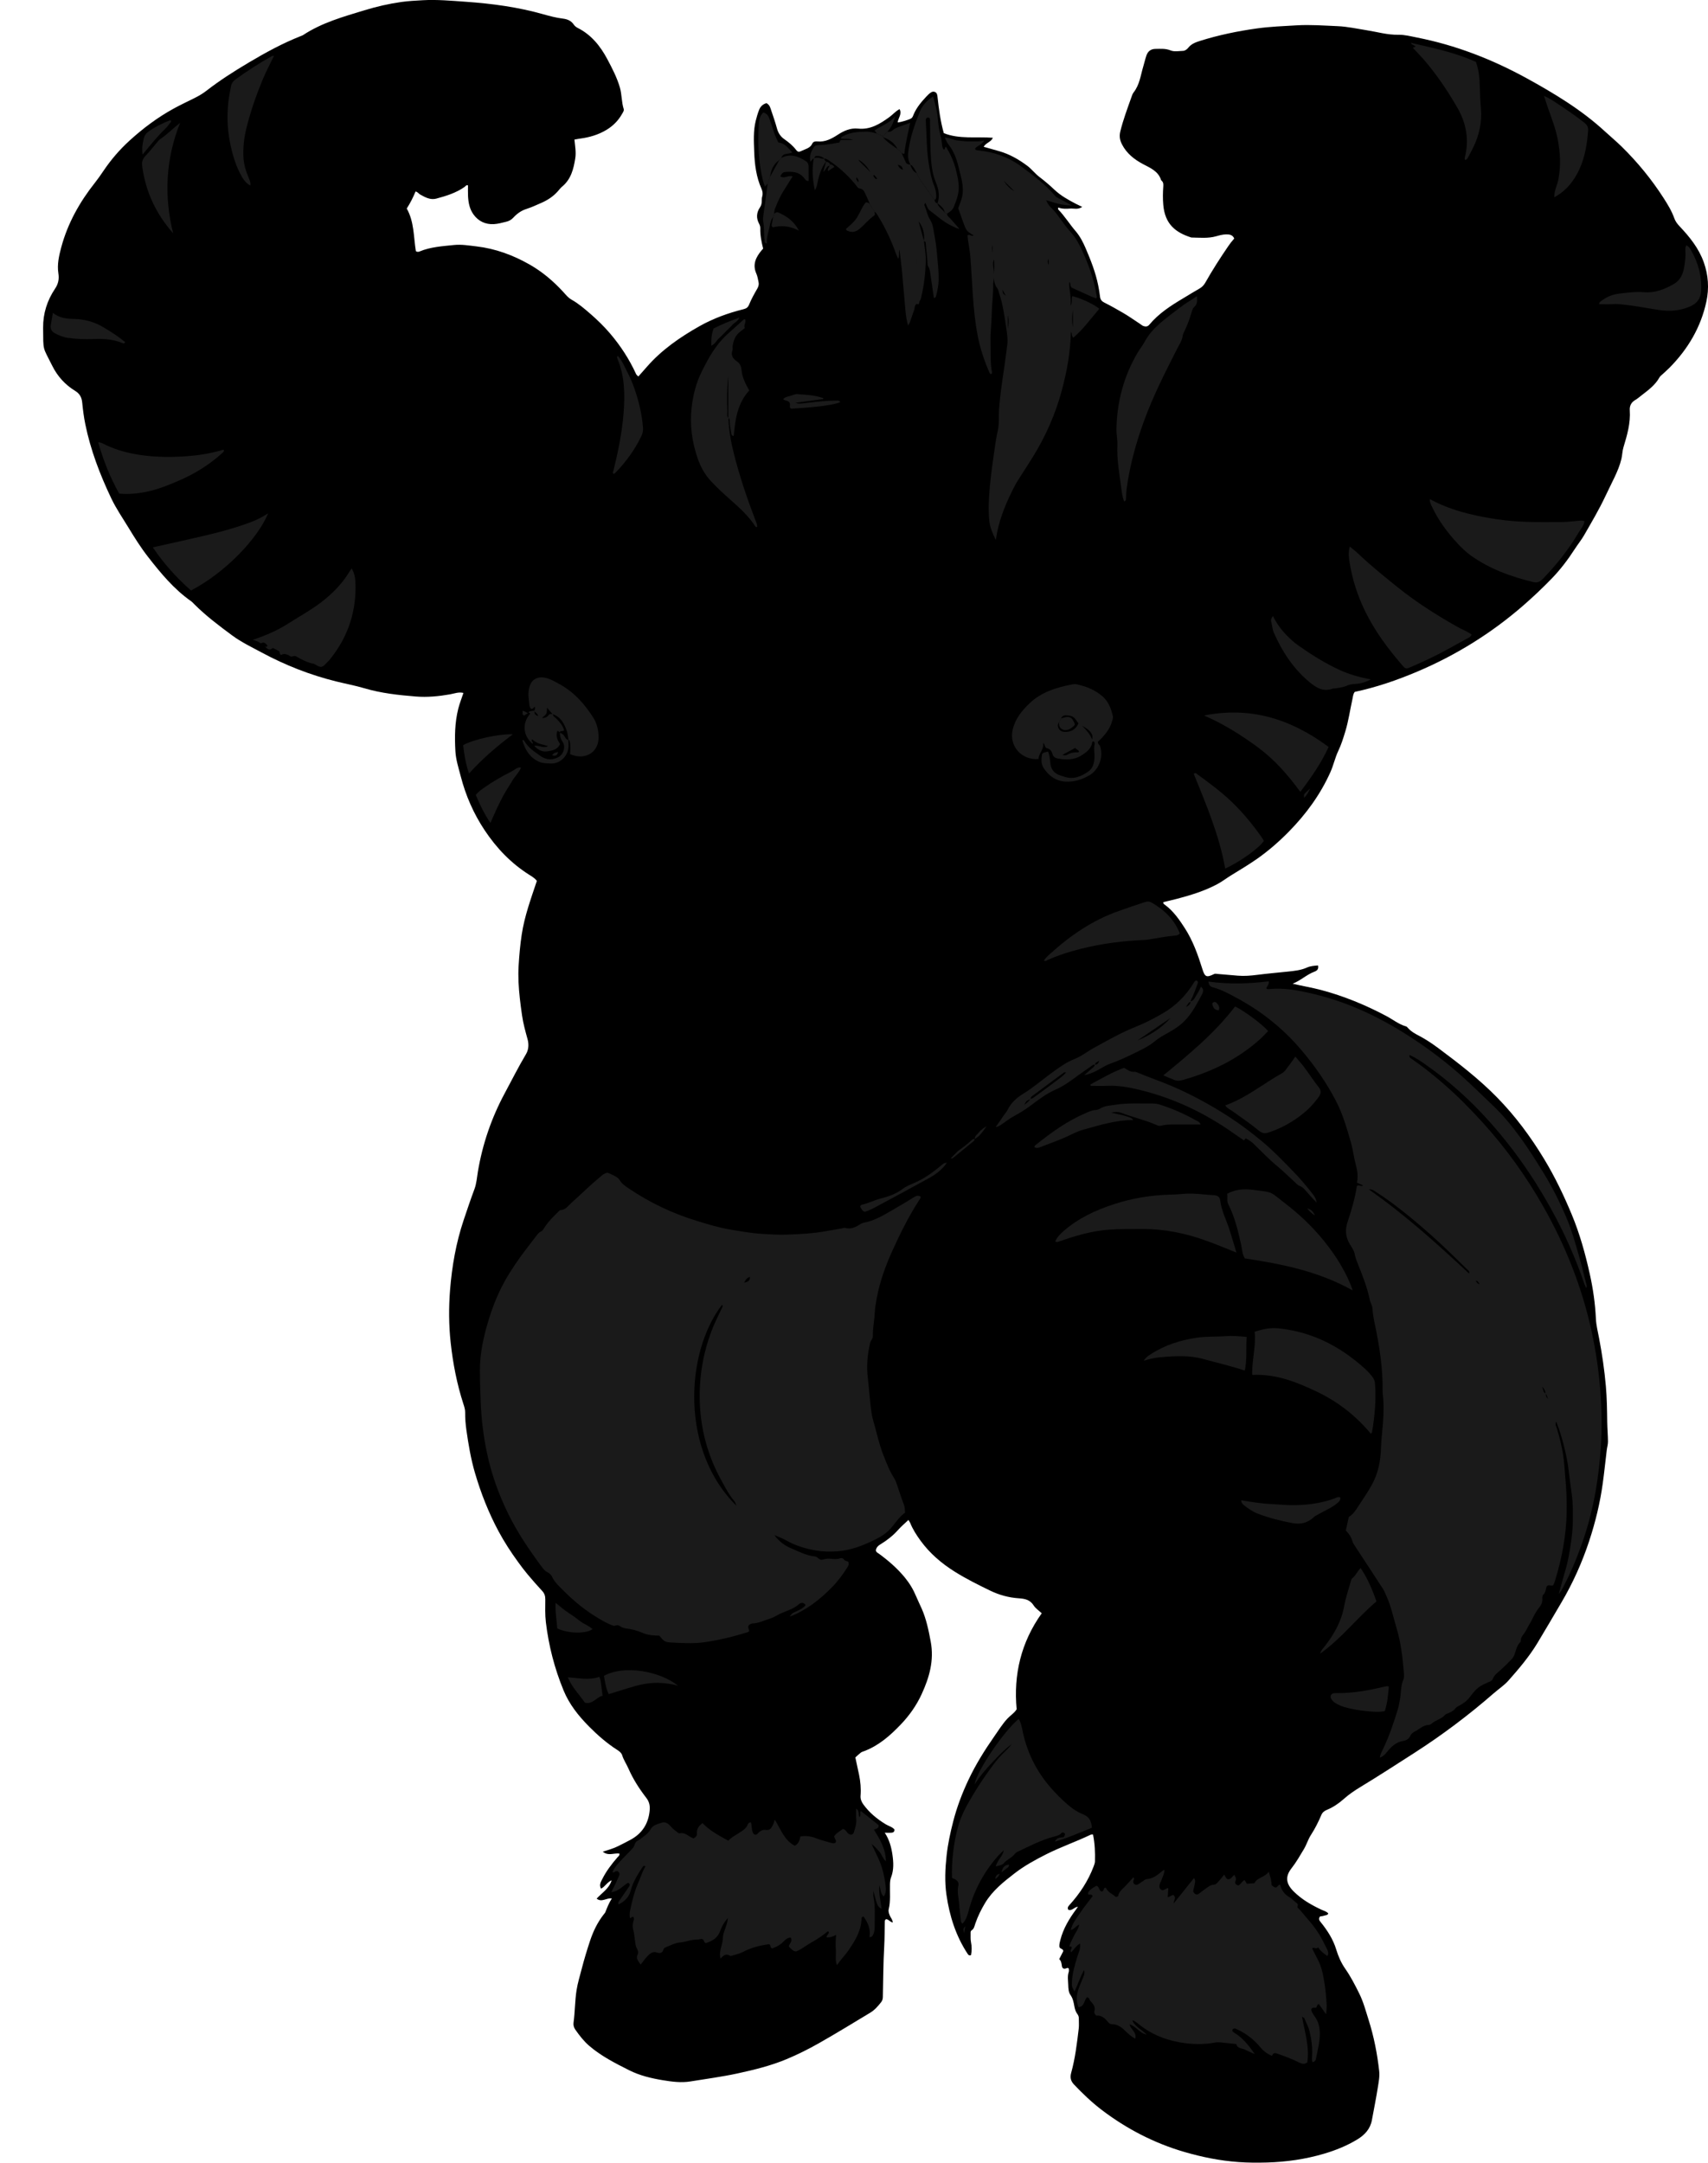 <?xml version="1.0" encoding="utf-8"?>
<!-- Generator: Adobe Illustrator 24.1.2, SVG Export Plug-In . SVG Version: 6.00 Build 0)  -->
<svg version="1.1" id="Layer_1" xmlns="http://www.w3.org/2000/svg" xmlns:xlink="http://www.w3.org/1999/xlink" x="0px" y="0px"
	 viewBox="0 0 2387.56 3022.26" enable-background="new 0 0 2387.56 3022.26" xml:space="preserve">
<g>
	<path d="M855.3,2652.93c-8.14-0.91-14.1,5.96-21.28,0.28c7.31-8.09,17.24-13.61,20.99-25.64c-6.72,2.97-9.27,9.05-14.87,11.7
		c-2.9-5.38-0.18-9.48,1.81-13.46c5.54-11.09,13.02-20.86,21.1-30.2c1.25-1.45,3.25-2.5,2.87-5.34c-7.4-1.14-15.55,3.83-23.3-2.67
		c7.57-2.49,14.88-4.37,21.56-7.77c5.93-3.02,11.92-5.92,17.73-9.15c15.7-8.71,24.35-22.07,26.17-39.97
		c0.69-6.81-0.09-12.42-4.71-18.4c-9.73-12.61-18.37-26.02-24.86-40.83c-2.74-6.25-6.73-12.01-8.82-18.7
		c-1.02-3.25-3.78-5.41-6.65-7.24c-14.66-9.37-27.76-20.81-39.87-33.08c-14.48-14.67-27.33-30.65-35.39-50.26
		c-12.62-30.69-20.79-62.42-24.72-95.23c-1.26-10.53-0.85-21.29-0.79-31.94c0.03-4.62-1.1-8.26-4.27-11.69
		c-6.98-7.55-13.78-15.28-20.39-23.16c-4.69-5.59-9.07-11.45-13.37-17.35c-9.98-13.73-19.25-27.91-27.29-42.89
		c-14.02-26.12-24.77-53.48-33.09-81.94c-5.71-19.54-9.01-39.39-11.87-59.44c-1.18-8.27-1.84-16.51-1.75-24.81
		c0.05-4.13-1.19-7.86-2.42-11.65c-9.06-27.92-14.62-56.52-17.81-85.71c-2.69-24.61-2.83-49.26-0.87-73.76
		c2.65-33.14,8.33-65.85,18.99-97.58c4.88-14.5,9.72-29.01,15.1-43.34c2.94-7.84,3.43-16.23,4.8-24.39
		c6.5-38.73,19.06-75.27,37.69-109.87c9.78-18.17,19-36.61,29.58-54.36c3.73-6.26,4.16-13.78,2.13-21.07
		c-3.03-10.89-6.05-21.79-7.66-33c-1.13-7.88-2.22-15.77-3.09-23.68c-1.68-15.22-2.63-30.53-1.71-45.81
		c0.87-14.55,2.15-29.05,4.34-43.54c3.9-25.86,12.87-50.1,21.15-74.96c-2.67-3.74-6.76-6.1-10.62-8.54
		c-25.47-16.09-45.76-37.32-62.35-62.26c-15.44-23.21-26.45-48.33-33.43-75.37c-2.99-11.59-6.77-22.94-7.46-35
		c-1.15-20.01-0.91-39.95,4.01-59.51c1.86-7.37,4.72-14.5,7.22-22.01c-6.67-1.68-12.74,0.89-18.79,1.96
		c-15.81,2.8-31.74,4.32-47.66,3.04c-24.16-1.94-48.33-4.54-71.7-11.45c-13.1-3.87-26.5-6.34-39.72-9.62
		c-36.36-9-70.91-22.54-103.91-40.29c-14.07-7.57-28.5-14.42-41.43-23.96c-18.49-13.63-36.81-27.46-53.11-43.75
		c-1.41-1.41-2.74-2.97-4.36-4.11c-24.05-16.85-42.45-39.19-60.29-62.06c-10.05-12.88-18.7-26.7-27.18-40.66
		c-8.29-13.64-17.37-26.77-24.26-41.27c-15.76-33.16-28.79-67.27-36.16-103.33c-2.06-10.06-3.34-20.31-4.36-30.54
		c-0.72-7.24-3.64-12.3-9.93-16.14c-13.93-8.51-24.62-20.34-31.87-34.91c-13.73-27.61-12.51-19.76-12.82-53.24
		c-0.18-19.9,5.67-38.16,16.66-54.53c4.64-6.9,5.92-13.47,4.68-21.52c-1.92-12.35,0.82-24.51,4.01-36.37
		c9.06-33.63,25.75-63.36,47.29-90.49c4.14-5.22,7.91-10.67,11.64-16.2c10.45-15.49,22.48-29.58,36.37-42.25
		c19.04-17.36,39.47-32.66,62.06-45.02c9.31-5.1,18.93-9.63,28.45-14.35c5.97-2.96,11.7-6.23,17.01-10.36
		c18.68-14.52,38.59-27.2,58.94-39.29c23.79-14.14,47.97-27.39,73.78-37.47c0.92-0.36,1.87-0.73,2.7-1.27
		c26.27-17.26,56.18-25.56,85.76-34.57c16.85-5.13,34.06-9.12,51.52-11.57c9.84-1.38,19.83-1.87,29.77-2.43
		c19.99-1.13,39.91,0.72,59.8,2.11c36.83,2.57,73.37,7.45,108.99,17.56c8.95,2.54,17.84,4.89,27.09,6.01
		c6.07,0.73,11.55,2.83,15.25,8.32c1.25,1.85,3.19,3.53,5.19,4.53c19.32,9.64,32.03,25.55,41.88,44.1
		c6.7,12.62,13.29,25.3,17.36,39.14c2.91,9.92,2.26,20.41,5.39,30.27c0.73,2.31-0.99,4.5-2.11,6.51
		c-5.28,9.53-12.68,17.04-22.02,22.66c-11.31,6.81-23.66,10.41-36.65,12.14c-2.59,0.35-5.16,0.89-8.08,1.4
		c0.82,8.91,2.52,17.42,1.17,26.03c-2.35,15-5.91,29.39-18.41,39.72c-2.28,1.89-4.09,4.37-6.08,6.6
		c-6.32,7.1-14.06,12.21-22.68,15.98c-7,3.06-13.95,6.35-21.21,8.65c-7.28,2.31-13.18,6.64-18.05,11.93
		c-2.98,3.24-6.15,4.93-9.96,5.86c-5.8,1.41-11.68,3.09-17.58,3.38c-11.69,0.58-21.43-3.98-28.36-13.61
		c-5.44-7.56-7.1-16.41-7.58-25.48c-0.26-4.96-0.05-9.95-0.05-14.99c-2.37-1.16-3.43,1.15-4.89,2.17
		c-11.96,8.33-25.67,12.57-39.48,16.26c-8.22,2.19-15.61-1.85-22.63-5.82c-2-1.13-3.15-3.5-6.33-4.14
		c-3.29,8.1-7.33,16.04-12.29,23.8c10.57,18.72,9.48,39.84,12.77,59.63c2.03,1.27,3.74,0.97,5.24,0.34
		c15.32-6.34,31.68-7.3,47.83-8.99c10.59-1.11,21.22,0.7,31.75,1.94c26.46,3.12,50.98,12.18,74.04,25.28
		c17.8,10.11,33.23,23.22,47.05,38.25c3.6,3.91,6.85,8.17,11.6,10.84c9.63,5.42,18.02,12.6,26.28,19.76
		c9.78,8.48,19.08,17.51,27.55,27.43c14.79,17.34,27.06,36.18,36.51,56.9c0.39,0.86,1.3,1.48,3.05,3.4
		c4.06-4.6,8.04-9.06,11.97-13.56c20.64-23.63,45.94-41.16,73.03-56.51c19.56-11.08,40.39-18.63,62.09-24.03
		c3.84-0.96,6.16-2.42,7.82-6.48c3.13-7.66,7.2-14.97,11.36-22.15c1.82-3.13,2.6-6.06,1.81-9.45c-0.9-3.88-1.42-7.96-3.03-11.55
		c-5.74-12.82-0.73-23.01,7.3-32.62c0.62-0.74,1.3-1.44,2.17-2.4c-2.31-9.27-4.28-18.66-4.02-28.35c0.07-2.38-0.59-4.48-1.74-6.63
		c-4.13-7.74-3.55-15.52,1.28-22.63c1.84-2.72,2.45-5.29,2.5-8.33c0.04-2.32,0-4.73,0.65-6.91c1.12-3.78,0.57-7.25-0.95-10.68
		c-7.3-16.4-9.59-33.89-10.21-51.52c-0.51-14.59-1.44-29.34,2.16-43.75c1.29-5.15,2.77-10.29,4.71-15.21
		c1.9-4.82,5.54-8.06,10.28-9.27c4.69,2.5,5.42,6.63,6.68,10.32c2.77,8.19,5.63,16.37,7.89,24.71c1.74,6.41,4.82,11.44,10.33,15.28
		c6,4.18,11.66,8.79,16.24,14.67c2.77,3.57,4.08,3.61,8.65,1.38c5.25-2.55,11.49-3.61,14.29-9.97c1.15-2.62,4.15-3.22,6.95-2.93
		c10.99,1.15,19.99-3.7,28.73-9.39c8.56-5.57,17.8-9.62,28.14-8.53c17.37,1.83,30.7-6.57,43.79-15.99
		c4.82-3.47,8.61-8.26,14.36-11.21c3.66,6.91-1.96,12.44-2.69,18.58c5.22-0.42,16.19-3.89,18.84-5.59c2.2-1.41,2.71-3.73,3.6-5.82
		c4.15-9.66,10.86-17.47,17.92-25.03c0.91-0.97,1.84-1.94,2.84-2.81c2.53-2.19,5.18-4.76,8.8-3.36c3.21,1.25,3.48,4.62,3.8,7.62
		c1.78,16.5,3.95,32.93,8.7,49.96c21.57,8.67,45.06,4.7,68.61,6.46c-2.49,6.01-9.72,6.96-12.9,12.59
		c7.65,2.16,14.87,4.16,22.07,6.25c14.27,4.14,26.95,11.4,38.76,20.2c6.38,4.75,11.17,11.27,17.59,16.1
		c7.15,5.39,13.99,11.28,20.5,17.44c8.84,8.36,19.28,14.12,29.9,19.68c2.6,1.36,5.27,2.57,8.98,4.37
		c-5.99,4.14-11.62,1.96-16.79,2.31c-5.56,0.38-11.21,0.6-16.83-1.45c0,1.51-0.26,2.37,0.04,2.68c9.09,9.32,15.88,20.48,24.35,30.32
		c6.12,7.12,10.4,15.5,14.08,24.07c7.22,16.82,13.91,33.86,17.51,51.9c1.04,5.2,1.99,10.43,2.55,15.7c0.44,4.15,2.52,6.47,6.14,8.27
		c8.93,4.43,17.58,9.38,26.21,14.39c8.07,4.69,15.6,10.1,23.39,15.17c1.67,1.09,3.2,2.59,5.03,3.17c2.89,0.92,5.7,0.95,8.08-1.9
		c13.23-15.85,30.3-26.81,47.81-37.2c7.44-4.42,14.75-9.07,22.29-13.31c3.64-2.05,6.2-4.76,8.23-8.35
		c9.82-17.4,20.61-34.2,31.9-50.69c2.63-3.85,5.43-7.52,8.52-10.91c-2.35-5.3-6.73-5.86-11.58-5.76c-4.73,0.1-9.22,1.35-13.69,2.61
		c-11.47,3.24-23.12,1.94-34.74,1.75c-21.86-6.91-36.86-18.46-39.22-45.7c-0.74-8.56-0.6-17.14,0.02-25.69
		c0.23-3.13,0.16-6-2.51-8.17c-0.25-0.2-0.48-0.5-0.58-0.81c-3.98-12.41-15.05-16.83-25.18-22.2c-12.31-6.53-22.86-14.82-29.4-27.49
		c-2.98-5.78-4.08-11.28-2.41-18.11c3.95-16.22,9.8-31.75,15.35-47.4c0.89-2.5,1.68-5.23,3.28-7.25
		c8.38-10.62,9.76-23.78,13.45-36.1c1.52-5.09,2.69-10.3,4.39-15.33c2.01-5.95,6.24-9.3,12.71-9.36c6.98-0.07,14.08-0.69,20.72,2.02
		c5.89,2.4,11.84,0.89,17.73,0.77c2.89-0.06,5.58-2.12,7.52-4.55c4.18-5.22,10.04-7.42,16.15-9.34
		c26.06-8.22,52.71-13.7,79.74-17.47c18.46-2.57,37.03-3.23,55.6-4.33c19.24-1.13,38.35,0.38,57.47,1.18
		c13.52,0.57,26.94,3.62,40.39,5.72c14.73,2.3,29.08,6.61,44.32,6.29c8.5-0.18,17.11,2.13,25.58,3.79
		c54.32,10.64,105.18,30.42,153.68,56.99c19.27,10.56,38.27,21.57,56.57,33.58c18.49,12.13,36.28,25.51,52.64,40.56
		c7.84,7.2,16.02,14,23.64,21.47c22.2,21.78,41.76,45.68,58.55,71.82c5.74,8.94,11.32,18.05,14.91,28.16
		c1.58,4.46,4.24,7.95,7.56,11.45c14.03,14.79,26.76,30.62,33.69,50.18c6.35,17.92,7.61,36.29,3.6,54.92
		c-7.72,35.86-25.67,66.06-51.18,92.03c-3.26,3.32-6.82,6.34-10.21,9.54c-1.45,1.37-3.22,2.6-4.15,4.28
		c-5.98,10.86-15.74,17.87-25.2,25.2c-2.89,2.24-5.68,4.71-8.83,6.52c-5.63,3.23-7.91,8.35-7.5,14.23
		c1.25,18.02-3.72,34.91-8.84,51.76c-1.64,5.4-1.57,10.99-2.88,16.36c-2.12,8.75-5.57,17.06-9.42,25.18
		c-4.26,8.99-8.76,17.87-13,26.87c-8.8,18.69-19.35,36.44-29.61,54.32c-3.8,6.62-8.69,12.59-12.84,19.02
		c-9.76,15.14-20.57,29.43-33.16,42.34c-12.54,12.88-25.59,25.22-39.15,37.01c-44.54,38.74-94.14,69.51-148.44,92.49
		c-28.16,11.92-57.09,21.85-87.13,28.24c-2.44,3.18-2.5,6.87-3.28,10.39c-3.32,14.92-5.41,30.11-9.86,44.78
		c-2.8,9.23-5.65,18.45-9.82,27.19c-4.59,9.63-6.71,20.12-11.1,29.88c-14.11,31.35-33.97,58.51-57.97,82.94
		c-13.82,14.06-28.58,26.96-44.69,38.22c-11.7,8.18-24.01,15.48-36.17,22.97c-6.51,4.01-12.52,8.71-19.32,12.33
		c-17.78,9.47-36.8,15.31-56.13,20.4c-6.39,1.69-12.85,3.15-19.27,4.71c-0.44,2.11,1.25,2.94,2.51,3.88
		c11.66,8.72,19.84,20.44,27.57,32.45c11.44,17.78,18.41,37.53,24.69,57.56c3.37,10.74,5.76,11.75,16.1,6.63
		c1.76-0.87,3.08-0.36,4.68-0.22c9.59,0.89,19.18,1.65,28.78,2.45c8.98,0.75,17.86,0,26.79-1.14c14.16-1.81,28.39-3.06,42.59-4.53
		c9.26-0.95,18.5-1.84,27.17-5.72c4.88-2.18,10.15-2.49,15.42-2.92c1.13,5.22-1.39,7.34-5.14,8.75
		c-10.92,4.11-19.37,12.56-30.39,16.77c13.56,3.25,26.91,5.36,39.99,8.84c31.67,8.43,61.72,20.82,90.65,36.13
		c9.36,4.95,17.71,11.82,28.12,14.79c0.87,0.25,1.63,1.12,2.26,1.86c4.21,4.92,9.81,8.09,15.34,10.95
		c9.82,5.08,18.88,11.21,27.69,17.77c28.59,21.26,56.72,43.05,81.74,68.57c25.53,26.04,47.07,55.12,65.91,86.28
		c15.02,24.84,27.52,50.96,38.63,77.7c11.12,26.77,18.85,54.69,25.12,82.98c4.54,20.46,7.5,41.12,8.48,62.12
		c0.43,9.22,2.74,18.37,4.49,27.49c4.25,22.2,7.47,44.51,9.47,67.05c1.47,16.61,1.67,33.2,1.88,49.82
		c0.12,9.17,0.99,18.34,1.06,27.52c0.03,3.93-1.22,7.86-1.7,11.82c-1.88,15.48-3.47,31-5.58,46.45
		c-3.75,27.41-10.28,54.22-18.92,80.47c-9.92,30.11-22.85,58.92-38.98,86.25c-11.15,18.89-22.15,37.88-33.52,56.64
		c-11.42,18.86-25.66,35.66-40.21,52.09c-6.11,6.9-14.07,12.13-21.08,18.25c-34.93,30.45-71.9,58.2-110.89,83.22
		c-24.93,16-49.8,32.12-75.13,47.48c-8.31,5.03-16.14,10.37-23.36,16.79c-6.99,6.22-14.69,11.46-23.38,15.09
		c-3.45,1.44-6.25,3.32-7.86,7.1c-4.16,9.78-8.87,19.21-14.72,28.23c-3.87,5.97-5.9,13.23-9.68,19.54
		c-5.48,9.13-10.74,18.4-17.31,26.79c-8.8,11.24-8.33,21.21,2.96,32.42c11.3,11.22,24.77,18.95,38.99,25.6
		c3.26,1.53,6.94,2.23,9.46,5.24c-1.27,2.7-3.91,2.28-5.87,3.01c-1.84,0.69-3.9,0.77-5.68,1.09c-2.47,3.13-1.32,5.26,0.86,7.94
		c9.28,11.45,17.32,23.86,21.63,37.96c3.02,9.89,6.85,18.8,12.83,27.38c7.57,10.86,13.72,22.82,19.6,34.74
		c5.74,11.63,9.04,24.27,12.96,36.63c7.36,23.2,12.02,46.96,14.74,71.12c0.91,8.03-0.73,15.95-1.98,23.79
		c-2.4,15.09-5.42,30.08-8.18,45.1c-2.28,12.39-10.06,20.68-20.37,26.95c-14.59,8.87-30.32,15.2-46.65,20.01
		c-25.96,7.64-52.5,11.48-79.56,12.24c-13.22,0.37-26.42,0.34-39.58-0.6c-25.93-1.83-51.33-6.94-76.25-14.23
		c-41.97-12.28-80.25-32.07-115.02-58.46c-14.04-10.66-26.82-22.9-38.99-35.71c-4.47-4.7-5.78-9.71-3.93-16.36
		c5.6-20.21,8.07-41.04,10.54-61.81c0.55-4.6,0.07-9.32,0.14-13.99c0.04-2.43-0.63-4.48-2.14-6.45c-2.48-3.24-3.45-7.08-4.18-11.08
		c-1-5.47-1.99-10.75-5.54-15.68c-2.46-3.42-2.82-8.8-2.93-13.34c-0.15-6.2-1.38-12.5,0.69-18.68c0.5-1.48,0.07-3.27,0.07-4.55
		c-1.52-1.68-2.71-0.74-3.83-0.31c-3.32,1.27-5.42-0.24-5.83-3.29c-0.49-3.65-0.93-7.18-3.74-9.68c2.18-4.23,3.99-7.76,5.69-11.07
		c0.08-3.97-5.29-2.78-5.49-6.62c-0.16-3.11,0.6-5.92,1.33-8.8c4.08-16.1,12.45-30.01,22.22-43.18c0.57-0.77,1.11-1.58,2.47-3.52
		c-5.53,0.51-8.13,6.2-13.53,4.22c-1.11-1.86-0.94-3.82,1.22-6.18c14.71-16.11,26.57-34.05,34.29-54.56
		c0.81-2.15,1.7-4.44,1.77-6.69c0.37-12.61-0.13-25.18-2.7-37.71c-1.29,0.07-2.39-0.17-3.19,0.22
		c-20.4,9.78-41.86,17.16-62.09,27.34c-15.49,7.8-30.68,16.14-44.4,26.73c-15.47,11.95-30.82,24.12-41.16,41.32
		c-5.52,9.18-10.18,18.68-13.68,28.79c-1.18,3.41-1.65,7.24-5.09,9.44c-1.69,1.08-1.53,2.85-1.5,4.46c0.08,3.98-0.3,7.95,0.51,11.94
		c1.26,6.16,1.23,12.36,0.06,18.28c-2.58,0.99-3.67-0.18-4.62-1.62c-16.66-25.2-25.51-53.29-29.76-82.86
		c-2.6-18.1-1.77-36.31,0.23-54.55c1.78-16.27,5.2-32.14,9.27-47.89c5.16-20.01,12.46-39.27,21.29-57.98
		c10.13-21.46,22.6-41.45,36.18-60.87c5.9-8.44,11.28-17.18,18.33-24.79c4.07-4.39,9.43-7.45,12.86-12.95
		c-4.52-48.51,6.09-93.46,35.07-134.2c-3.82-3.6-8.5-6.61-11.24-10.88c-5.15-8.04-12.17-9.47-21-10.06
		c-13.9-0.94-27.2-4.56-40.1-10.82c-16.79-8.15-33.46-16.43-49.23-26.33c-18.44-11.57-34.87-25.56-47.81-43.31
		c-5.7-7.82-10.91-15.91-14.53-24.94c-0.47-1.18-1.32-2.22-2.45-4.06c-5.07,4.85-10.11,9.07-14.43,13.92
		c-6.95,7.8-14.97,14.18-23.81,19.58c-3.53,2.15-6.63,4.46-7.25,8.85c0.24,2.83,2.7,3.66,4.51,4.99
		c13.18,9.69,25.47,20.31,35.91,33.02c6.61,8.05,11.88,16.8,15.86,26.41c2.41,5.83,5.29,11.47,7.82,17.25
		c6.44,14.71,9.61,30.22,12.56,45.99c4.92,26.3-1.89,49.93-12.63,73.33c-7.32,15.94-17.31,30.03-29.26,42.51
		c-14.75,15.4-30.73,29.55-51.24,37.23c-1.55,0.58-3.27,1.03-4.54,2.01c-2.6,2.01-4.96,4.34-7.69,6.78
		c1.73,8.03,3.5,16.06,5.17,24.1c2.02,9.74,2.9,19.53,2.11,29.51c-0.35,4.35,1.23,8.35,3.9,12.04c8.36,11.52,19.04,20.3,31.09,27.66
		c4.16,2.55,9.27,3.65,12.39,7.38c0.13,2.96-1.48,4.23-3.57,4.44c-2.94,0.3-5.93,0.08-9.98,0.08c6.45,9.75,9.22,20.22,10.75,30.84
		c1.51,10.49,2.07,21.25-1.92,31.48c-1.27,3.24-1.44,6.43-1.54,9.76c-0.32,11.61,1.07,23.3-1.74,34.81
		c-0.82,3.36,0.49,6.51,1.85,9.63c1.18,2.69,3.53,4.84,3.8,8.89c-3.87-0.39-5.73-4.55-9.23-4.57c-1.96,0.8-1.93,2.53-1.96,4.17
		c-0.25,11.32-0.13,22.66-0.78,33.95c-1.35,23.59-1.34,47.21-1.89,70.81c-0.07,2.83-0.87,5.1-2.61,7.29
		c-4.37,5.51-8.98,10.81-15.04,14.45c-23.94,14.39-47.74,29.04-72.04,42.8c-14.46,8.18-29.44,15.66-44.76,22.06
		c-22.12,9.25-45.39,14.95-68.84,20.04c-21.77,4.72-43.82,7.56-65.75,11.16c-12.92,2.12-25.98,0.36-38.72-1.75
		c-16.08-2.66-32.13-6.49-46.74-13.84c-19.57-9.85-39.24-19.76-56.04-34.25c-7.63-6.58-13.69-14.48-19.43-22.67
		c-2.02-2.88-2.85-6.35-2.42-9.52c2.06-15.1,1.87-30.39,4.23-45.49c1.6-10.25,4.68-20.05,7.25-30c3.41-13.18,7.36-26.25,11.66-39.17
		c4.33-12.98,10.21-25.29,18.67-36.21c1.01-1.31,2.27-2.56,2.83-4.06C848.75,2665.63,851.11,2659.48,855.3,2652.93z"/>
	<path fill="#1A1A1A" d="M1082.57,2145.2c6.99,9.66,14.64,14.71,23.12,18.37c10.94,4.73,21.74,10.27,33.78,11.56
		c4.1,0.44,5.46,5.72,10.24,4.35c3.46-0.99,7.25-1.59,10.8-1.26c4.64,0.43,9.09,1.09,13.65-0.57c1.88-0.69,4.38-0.27,5.44,1.53
		c1.56,2.66,4.89,1.86,6.47,3.72c0.82,2.72,0.02,4.78-1.26,6.85c-6.46,10.48-13.89,20.33-22.48,29.01
		c-16.83,17.01-35.55,31.61-58.23,40.34c2.91-4.41,2.93-4.37,5.93-5.85c5.58-2.77,11.69-4.72,16.07-10.14
		c-1.86-3.2-4.36-3.74-7.48-2.57c-0.61,0.23-1.2,0.63-1.68,1.07c-7.48,6.94-17.3,9.32-26.22,13.41c-4.79,2.19-9.06,5.34-14.26,6.86
		c-7.9,2.3-15.26,6.33-23.77,6.75c-2.05,0.1-4.67,0.73-6.28,3.17c-1.26,2.38,0.41,4.71,0.98,7.39c-0.66,0.53-1.31,1.43-2.16,1.69
		c-19.7,6.08-39.7,10.99-60.1,13.96c-12.87,1.87-25.9,1.46-38.88,0.86c-1.99-0.09-3.99-0.26-5.98-0.34
		c-10.55-0.41-11.97-1.13-18.53-9.64c-7.97-0.11-16.3-0.63-23.92-4.05c-7.26-3.26-14.75-4.98-22.58-5.99
		c-3.19-0.41-6.59-1.72-9.18-3.6c-3.21-2.33-5.97,0.73-9.42-0.49c-6.67-2.36-12.64-5.73-18.63-9.24
		c-18.16-10.66-34.57-23.66-49.35-38.57c-6.22-6.28-13.21-12.12-17.02-20.54c-1.26-2.79-3.75-4.83-6.4-6.12
		c-3.49-1.71-5.72-4.54-7.87-7.44c-17.63-23.82-34.3-48.26-47.31-74.98c-13.13-26.95-23.18-55.02-29.36-84.4
		c-4.93-23.41-7.79-47.04-8.76-71.01c-0.59-14.62-1.06-29.23-1.1-43.85c-0.08-24.52,5.24-48.11,12.35-71.39
		c4.27-14.01,9.43-27.67,15.76-40.88c7.95-16.58,17.9-31.94,28.55-46.84c6.77-9.47,14.09-18.54,21.12-27.83
		c2.2-2.9,4.03-5.98,7.68-7.58c1.66-0.73,3.04-2.62,4.04-4.29c5.36-8.9,12.72-16.05,20.04-23.24c0.94-0.92,2.05-2.34,3.11-2.36
		c6.89-0.17,10.29-5.56,14.64-9.47c13.84-12.45,27.08-25.58,41.44-37.46c2.85-2.36,5.58-4.76,9.76-5.32
		c3.32,1.51,7.02,2.94,10.46,4.85c2.26,1.26,4.83,2.82,6.05,4.95c3.27,5.71,8.48,9.13,13.62,12.58
		c29.19,19.59,60.59,34.57,94.24,44.86c15.9,4.86,31.78,9.75,48.23,12.43c14.73,2.4,29.39,5.02,44.39,5.9
		c10.96,0.64,21.91,1.36,32.86,1c19.24-0.63,38.47-1.66,57.45-5.22c7.17-1.34,14.37-2.53,21.56-3.79c0.98-0.17,2.08-0.73,2.93-0.48
		c8.4,2.52,15.19-1.07,21.88-5.42c1.37-0.89,3.01-1.55,4.62-1.84c15.1-2.72,27.87-10.67,40.83-18.14
		c10.09-5.82,20.09-11.79,29.98-17.92c2.86-1.77,5.38-2.07,8.3-0.46c0.75,2.21-0.95,3.64-1.92,5.15
		c-14.46,22.42-26.32,46.18-37.32,70.46c-9.66,21.31-17.51,43.1-21.85,66.1c-1.35,7.17-2.55,14.36-2.9,21.69
		c-0.5,10.62-2.95,21.09-2.61,31.77c0.12,3.64-2.87,5.73-3.67,9.06c-3.96,16.34-5.37,32.91-3.35,49.45
		c1.93,15.81,2.81,31.72,5,47.49c0.51,3.64,1.19,7.18,2.23,10.71c4.79,16.25,8.09,32.94,14.26,48.79
		c4.58,11.78,9.19,23.54,16.09,34.25c1.06,1.65,1.73,3.59,2.38,5.47c3.48,10.05,6.7,20.18,10.43,30.14
		c1.33,3.57,1.52,7.05,1.57,11.27c-6.99,5.18-12.24,12.39-17.76,19.41c-6.06,7.7-14.09,13.24-22.76,17.58
		c-17.32,8.65-35.27,15.84-54.82,17.05c-9.52,0.59-19.32,0.45-28.7-1.13c-14.71-2.48-29.05-6.72-42.21-14.27
		C1094.32,2149.94,1089.37,2148.22,1082.57,2145.2z M1029.61,2104.3c-1.1-2.32-1.78-4.98-3.37-6.89
		c-7.32-8.77-12.47-18.84-17.93-28.74c-19.81-35.95-29.87-74.41-30.21-115.49c-0.28-34,5.78-66.75,18.51-98.23
		c3.49-8.62,7.82-16.9,11.69-25.37c0.89-1.96,2.7-3.86,1.03-6.3C956.8,1891.78,951.76,2028.43,1029.61,2104.3z M1040.28,1792.46
		c5.4-1.27,8.34-2.68,7.97-8.09C1044.41,1785.56,1042.48,1787.8,1040.28,1792.46z"/>
	<path fill="#1A1A1A" d="M1770.1,1380.97c1.06,1.54,2.42,1.43,3.69,1.3c21.2-2.3,41.78,1.82,62.15,6.66
		c50.1,11.88,95.66,33.96,138.56,62.13c25.1,16.48,48.86,34.61,71.1,54.72c13.82,12.5,27.08,25.62,40.6,38.45
		c29.26,27.78,50.9,61.31,71.79,95.39c12.02,19.61,22.35,40.16,31.36,61.27c7.83,18.35,13.15,37.66,18.61,56.85
		c3.46,12.14,6.34,24.44,9.46,36.68c0.4,1.57,1.12,3.14-0.05,5.6c-1.18-2.64-2.33-4.73-3.09-6.96
		c-16.66-49.08-39.36-95.23-66.96-139.04c-19.73-31.34-41.98-60.79-66.72-88.29c-25.89-28.77-54.57-54.6-86.25-76.91
		c-7.49-5.27-15.03-10.78-24.2-14.51c-0.63,3.6,1.83,4.4,3.56,5.61c15.02,10.47,29.35,21.81,43.21,33.8
		c19.93,17.24,38.43,35.9,56.08,55.4c32.51,35.91,60.59,75.05,84.47,117.19c31.2,55.07,54.26,113.31,67.6,175.26
		c5.74,26.65,9.7,53.52,11.82,80.76c2.04,26.29,2.54,52.55,0.88,78.76c-2.74,43.21-9.64,85.76-23.38,127.05
		c-8.64,25.95-18.96,51.11-32.12,75.09c-0.45,0.82-1.18,1.5-3.31,4.14c3.64-13.05,6.56-23.9,9.71-34.7
		c3.26-11.2,5.17-22.7,6.94-34.17c1.77-11.47,3.01-23.07,3.03-34.73c0.03-11.64,0.17-23.29-1.42-34.87
		c-1.57-11.51-3.23-23.01-4.52-34.55c-1.3-11.6-3.82-22.95-6.65-34.23c-2.81-11.24-6.22-22.3-10.7-33.48
		c-2.02,4.01,0.27,6.97,1.17,10c3.42,11.47,6.29,23.04,8.27,34.87c1.92,11.5,2.32,23.1,3.4,34.66c1.43,15.25,2.01,30.51,1.8,45.82
		c-0.45,33.17-6.61,65.36-16.25,96.98c-0.67,2.2-1.69,4.28-2.42,6.09c-2.94,2.51-6.18-2.06-9.41,2.08c-1.1,3.1-1.03,8.01-4.66,11.49
		c-1.45,1.39-1.41,3.73-1.24,5.72c0.43,5.07-2.06,9.27-4.92,12.73c-5.8,7-8.63,15.57-13.37,23.1c-2.82,4.49-4.66,9.56-8.1,13.7
		c-1.93,2.33-3.49,4.86-3.68,8.03c-0.06,0.98-0.1,2.28-0.7,2.85c-5.6,5.25-6.06,12.82-8.98,19.27c-0.67,1.48-1.58,2.96-2.71,4.11
		c-4.88,4.97-9.73,9.99-14.89,14.67c-4.63,4.2-9.94,7.63-12.22,13.95c-0.48,1.33-2.25,2.52-3.7,3.13
		c-16.22,6.84-18.28,8.83-28.71,22.44c-3.76,4.91-9.2,8.54-14.75,11.53c-1.79,0.96-3.56,1.75-4.78,3.39
		c-2.49,3.33-5.94,5.2-9.69,6.74c-1.83,0.75-3.97,1.45-5.19,2.85c-4.96,5.69-12.83,6.7-18.19,11.72c-1.14,1.07-2.98,1.89-4.52,1.95
		c-7.86,0.27-12.94,6.19-19.39,9.28c-2.71,1.3-4.94,3.31-6.27,6.2c-1.83,3.99-5.56,6.22-9.4,6.8c-10.8,1.63-17.64,8.54-23.82,16.5
		c-2.31,2.97-4.97,5.24-9.26,6.97c0.63-4.36,2.43-7.81,4.1-11.23c8.92-18.31,15.34-37.54,21.28-56.95
		c1.26-4.13,1.85-8.42,2.69-12.65c1.88-9.39,0.93-19.2,4.89-28.33c1.35-3.13,0.87-7.25,0.57-10.86
		c-1.72-20.53-4.04-40.96-10.05-60.81c-4.53-14.95-7.55-30.36-14.04-44.69c-1.64-3.63-3.09-7.42-5.24-10.74
		c-12.83-19.83-25.85-39.54-38.8-59.3c-1.61-2.45-3.16-4.73-4.01-7.81c-1.48-5.35-4.85-10.01-8.87-14.06
		c1.36-6.2,2.7-12.33,4.16-18.98c5.49-3.24,9.29-8.64,12.9-14.29c6.62-10.37,13.73-20.4,19.65-31.25
		c8.7-15.94,11.9-33.16,12.46-50.84c0.36-11.33,1.75-22.53,2.63-33.78c1.06-13.63,1.49-27.17-0.08-40.76
		c-0.15-1.32-0.34-2.65-0.31-3.97c0.6-32.78-4.57-64.88-11.33-96.8c-1.37-6.48-2.44-13.09-2.89-19.69
		c-0.31-4.52-2.91-8.06-3.78-12.26c-3.38-16.37-9.32-31.88-15.55-47.31c-2.1-5.22-4.34-10.4-5.36-16.05
		c-0.96-5.32-4.23-9.78-6.97-14.28c-6.12-10.06-6.75-20.03-3-31.28c5.44-16.35,10.34-32.94,12.86-49.68
		c2.82-3.29,5.85,1.67,8.66-1.13c-2.8-1.22-5.48-2.39-8.57-3.73c2.03-8.7,0.65-16.84-1.63-25.37c-2.73-10.2-3.84-20.88-6.8-31.1
		c-5.64-19.49-11.19-39.04-20.55-57.17c-13.65-26.45-30.6-50.69-49.95-73.24c-24.75-28.85-54.06-52.2-87.39-70.37
		c-11.34-6.18-22.76-12.52-35.39-15.89c-4.02-1.07-5.15-3.68-5.99-7.93c28.34,3.94,56.41,3.16,84.54-0.33
		C1774.29,1375.68,1771.28,1378.1,1770.1,1380.97z M2160.65,1947.35c0.61,4.8,0.61,4.8,3.52,7.82c-1.44-2.45-1.35-5.59-3.75-7.6
		c-0.18-3.02-0.94-5.8-4.66-9.69C2157.52,1942.58,2157.21,1945.84,2160.65,1947.35z M2053.49,1779.63c1.22-3.33-1.11-4.25-2.36-5.49
		c-8.98-8.89-18.02-17.73-27.15-26.46c-15.63-14.95-31.73-29.33-48.37-43.13c-16.64-13.81-33.68-27.11-51.97-38.72
		c-2.66-1.69-5.05-4.22-10.15-3.69C1964.24,1697.69,2009.04,1738.22,2053.49,1779.63z M2068.25,1794.99
		c-1.29-3.42-2.52-4.9-5.35-5.37C2064.02,1792.12,2065.33,1793.43,2068.25,1794.99z"/>
	<path fill="#1A1A1A" d="M1855.53,2733.41c-4.99-3.34-9.63-6.91-12.87-12.09c-2.7,2.69-5.18,0.41-7.6,0.51
		c-0.18,0.58-0.7,1.33-0.5,1.73c2.49,5.03,5.03,10.03,7.64,14.99c5.68,10.78,7.69,22.61,9.51,34.42c1.41,9.18,2.14,18.47,2.78,27.74
		c0.29,4.1-0.38,8.27-0.71,14.23c-4.08-5.76-7.1-10.02-10.12-14.28c-2.95,0.37-2.33,3.66-4.05,4.97c-2.19,0.32-4.74-1.07-6.62,2.06
		c0.12,4.14,3.04,7.57,5.39,10.99c4.72,6.86,6.39,14.1,6.54,22.47c0.21,12.22-3.07,23.7-5.28,35.42c-0.38,2.04-1.29,4.57-4.78,5.16
		c-1.51-2.95-0.86-6.23-0.71-9.32c0.54-11.38-0.82-22.49-3.51-33.57c-1.59-6.58-4.91-12.34-7.32-18.52
		c-0.26-0.67-1.47-0.97-3.34-2.12c4.09,21.73,10.65,42.21,7.44,63.86c-3.67,2.89-7.36,2.29-11.56,0.11
		c-9.74-5.07-20.16-8.62-30.45-12.39c-3.06-1.12-5.87-1.23-7.26,3.14c-6.27-2.49-11.56-6.24-15.81-11.37
		c-8.83-10.67-19.34-19.19-31.88-25.1c-2.28-1.08-4.68-2.93-7.4-0.64c-1.2,3.02,1.16,4.09,3.08,5.29
		c11.75,7.29,19.97,18.01,27.88,29.35c-4.66-2.09-9.43-3.97-13.95-6.33c-4.12-2.15-10.43-1.03-11.76-7.64
		c-7.53-0.82-15.08-1.7-22.64-2.44c-1.97-0.19-4.04-0.24-5.98,0.13c-17.2,3.28-34.44,2.81-51.51-0.32
		c-21.23-3.89-40.7-12.07-57.45-26.08c-2.02-1.69-4.37-3-6.6-4.44c-0.12-0.08-0.51,0.26-1.17,0.62c4.19,8.29,12.64,12.2,19.98,19.21
		c-10.17-1.99-14.46-11.41-24.02-14.19c2.09,7.58,10.53,11.26,7.98,20.05c-5.29-3.08-9.69-6.76-13.75-10.81
		c-5.29-5.27-11.04-9.55-18.89-9.54c-3.57,0.01-5.11-2.74-6.94-4.79c-4.15-4.67-8.75-7.97-14.78-7.08
		c-2.16-1.88-3.34-4.26-2.85-5.76c2.19-6.6-1.73-10.66-5.47-14.82c-1.51-1.68-1.51-4.59-4.54-5.28c-4.53,3.93-3.28,13.17-12,13.99
		c-3.36-8.31-2.98-16.4-0.37-24.41c1.65-5.05,3.8-9.93,5.8-14.86c1.48-3.66,3.69-7.13,2.33-12.7c-5.78,10.18-8.78,20.5-13.42,30.15
		c-3.65-6.53-3.84-7.29-3.6-13.3c0.49-12.43,4.15-24.16,7.72-35.94c1.71-5.65,4.63-11.12,3.64-17.87
		c-5.39,2.91-8.21,7.98-12.24,12.16c-2.53-2.68,1.24-4.8,0.39-7.23c-0.39-1.88-2.28,0.57-3.11-1.52c1.54-4.84,4.24-9.73,6.73-14.76
		c2.28-4.61,5.91-8.68,7.06-15.18c-4.9,2.26-6.97,6.6-11.83,7.54c2.21-9.46,8.41-16.78,13.57-24.51
		c5.3-7.94,11.42-15.34,16.96-22.69c-1.33-3.79-4.44-1.26-6.09-2.66c-1.8-2.5,2.91-7.36,11.55-11.92c3.85,1.23,3.34,6.25,6.65,7.99
		c3.86,0.39,2.74-4.03,4.98-5.19c0.61,0.11,1.61,0.06,1.74,0.36c2.58,6.33,9.25,8.1,13.18,12.28c1.98,0.29,3.65-0.49,3.84-1.52
		c1.05-5.67,5.34-8.79,9.01-12.51c4.16-4.22,8.02-8.72,12.07-13.16c2,1.87,0.43,3.32,0.09,4.62c-1.24,4.81,3.24,7,6.65,5.1
		c2.03-1.13,3.84-2.63,5.81-3.86c1.97-1.23,3.95-3.24,6.02-3.36c9.4-0.56,15.81-6.41,22.56-11.8c0.51-0.41,1.15-0.66,2.31-1.3
		c0.22,4.96-2.14,8.89-3.52,13c-0.84,2.52-2.36,4.82-3.07,7.37c-0.97,3.51-0.26,6.61,3.25,8.11c3.49,0.62,5.27-3.06,8.78-2.65
		c-0.24,3.93-0.47,7.8-0.75,12.4c3.25-0.35,5.34-3.16,7.98-2.92c4.49,3.6,0.39,7.33,0.17,11.84c9.75-12.17,18.83-23.49,28.49-35.55
		c2.22,2.86,1.7,5.39,1.23,7.79c-0.57,2.93-1.36,5.83-2.07,8.73c-0.65,2.69,0.59,4.49,2.77,5.81c2.02,1.22,3.77,0.43,5.46-0.85
		c3.44-2.61,6.85-5.27,10.39-7.75c2.97-2.08,5.82-4.27,9.83-4.45c3.63-0.16,5.56-3.41,7.8-5.8c2.25-2.41,4.21-5.09,6.87-8.36
		c1.88,2.86,2.49,6.96,6.48,6.48c3.62-0.43,4.88-4.24,7.66-6.04c1.39,2.64,3.26,5.12,1.73,8.32c-1.92,4.01,0.79,5.35,3.75,6.54
		c3.55-1.39,4.74-5.44,8.75-7.72c1.18,1.86,2.42,3.8,3.34,5.26c4.01-0.3,6.94-0.52,10.57-0.79c3.65-8.21,14.39-7.86,19.91-16.02
		c2.34,6.76,3.82,12.61,4.11,18.76c1.68,1.65,3.65,2.77,5.19,3.22c3.47-0.11,3.45-3.93,6.75-3.94c1.66,7.58,5.91,13.49,12.89,17.51
		c2.84,1.64,5.25,4.07,7.73,6.28c2.03,1.8,5.37,2.83,3.58,6.95c-0.63,1.44,1.67,2.62,2.71,3.86c9.65,11.44,20.03,22.31,27.82,35.18
		c4.12,6.81,7.63,13.99,11.16,21.13C1856.71,2727.19,1857.52,2730.16,1855.53,2733.41z"/>
	<path fill="#1A1A1A" d="M969.37,2569.09c3.32-1.74,5.16-3.77,4.85-6.7c-0.68-6.43,2.54-10.71,7.79-14.71
		c10.05,10.5,22.81,17.33,36.01,24.56c5.4-5.66,12.37-8.72,18.51-13.03c3.56-2.49,6.96-5.04,8.62-9.38
		c0.52-1.37,1.56-2.95,4.31-3.37c2.32,5.14,0.3,11.73,4.33,16.69c2.25,1.44,4.31,0.56,5.94-1.36c2.77-3.27,6.8-5.29,10.43-4.64
		c6.87,1.22,8.44-3.4,10.64-7.68c0.89-1.74,1.28-3.74,2.23-6.64c8.38,13.44,13.26,28.78,27.91,36.51c5.6-2.74,6.79-7.93,7.84-12.96
		c8.05-1.51,15.31-0.16,22.6,2.7c6.48,2.54,13.33,4.12,20.02,6.12c2.26,0.68,4.52,1.24,6.63-0.25c1.83-3.39-1.82-5.47-1.92-8.9
		c3-4.52,7.99-7.14,12.22-10.25c4.2,0.83,4.93,4.82,7.65,6.66c3.51,2.37,6.47,1.71,7.72-2.38c1.73-5.68,3.72-11.29,3.19-17.49
		c-0.42-4.94-0.08-9.95-0.08-15.17c4.88,3.03,2.76,8.17,4.6,11.91c2.43-2.43,0.16-5.78,1.79-8.64c8.33,6.58,16.61,13.14,24.84,19.64
		c0.94,4.59-2.78,5.06-6.45,6.51c8.54,13.46,16.53,26.85,16.81,44.31c-4.59-4.25-5.75-9.61-9.07-13.41
		c-3.36-3.85-6.7-7.72-10.93-10.86c2.76,5.92,5.4,11.89,8.29,17.74c6.4,12.99,9.68,26.86,11.33,41.12
		c0.57,4.93,0.65,10.02-2.79,14.41c-4.12-3.6-4.02-9.36-6.06-15.65c-1.01,11.95,1.9,22.2,3.27,33.02
		c-5.95-3.47-5.95-3.47-11.54-25.2c0,3.99-0.38,6.3,0.06,8.44c2.81,13.52,1.65,27.19,1.76,40.8c0.03,3.96-0.37,7.98-2.04,11.72
		c-1,2.23-2.24,3.96-5.3,3.72c1.91-11.16-2.2-20.37-8.29-28.74c-2.76,0.33-2.78,1.93-2.81,3.1c-0.29,12.03-4.79,22.7-10.86,32.74
		c-4.64,7.68-9.59,15.18-15.67,21.89c-2.63,2.91-4.79,6.24-7.85,10.28c-2.78-7.24-1.1-14-1.48-20.6c-0.4-6.91-0.44-13.79,0.32-21.86
		c-4.59,2.6-8.52,3.87-13.23,3.45c-0.51-3.09,3.8-4.61,2.92-7.16c-0.4-1.4-0.9-1.54-1.63-0.92c-7.42,6.21-15.52,11.34-23.95,16.1
		c-6.9,3.89-12.98,9.24-20.31,11.82c-4.73-0.62-6.89-4.23-9.8-6.78c-0.11-4.31,6.22-7.47,2.39-12.76c-6.31,0.4-9.13,5.54-13.2,8.65
		c-4.02,3.07-8.38,5.18-12.68,6.61c-3.14-1.24-1.54-4.77-4.14-5.96c-12.62,1.75-24.98,4.68-36.54,10.85
		c-4.69,2.5-10.17,3.55-15.31,5.18c-0.91,0.29-2.22,0.54-2.9,0.11c-5.41-3.38-9.31-0.48-13.13,4.01
		c-2.97-10.58,3.04-19.01,3.15-28.15c0.11-9.27,6.31-17.15,7.06-28.72c-5.16,6.34-8.37,11.52-10.17,16.94
		c-3.46,10.4-10.82,15.46-20.65,18.19c-3.09-0.6-2.11-4.85-5.12-5.55c-2.43-0.56-4.64,0.89-6.76,0.8c-8.38-0.35-16,3.31-24.26,3.96
		c-6.71,0.52-13.19,4.18-19.71,6.64c-1.48,0.56-2.97,1.64-3.46,3.4c-1.5,5.33-5.49,5.24-9.46,3.91c-4.11-1.38-7.1,0.09-10.03,2.55
		c-4.61,3.88-7.98,8.86-12.26,14.44c-2.98-4.7-7.19-8.14-4.24-14.11c1.53-3.11,0.16-6.4-1.1-8.56c-2.17-3.72-2.01-7.58-2.65-11.4
		c-0.82-4.88-1.07-9.8-2.41-14.66c-1.13-4.08-0.85-8.61,0.47-12.84c0.62-1.98,0.62-3.76-0.39-5.11c-2.32-0.57-2.22,1.59-5.73,2.06
		c1.4-0.14,1.06-0.51,0.92-1.3c-0.66-3.69-0.15-7.36,0.6-10.92c2.82-13.35,6.18-26.53,11.75-39.08c3.17-7.15,5.38-14.71,9.47-21.43
		c-2.4-1.21-3.25-0.22-3.98,0.9c-6.78,10.28-13.35,20.69-16.55,32.76c-2.47,9.3-8.49,15.34-16.97,19.59
		c-1.11-2.65,0.28-4.14,1.36-5.72c4.33-6.31,8.6-12.67,13.04-18.91c1.74-2.44,1.65-4.17-1.22-5.62
		c-7.3,4.06-12.61,11.89-23.46,13.11c2.22-4.36,3.85-7.41,5.33-10.52c1.99-4.21,3.89-8.47,5.76-12.73c0.9-2.05,0.39-3.87-1.26-5.4
		c-1.51-1.4-2.97-0.77-4.56-0.11c-1.02,0.42-1.87,2.16-3.59,0.44c3.42-7.21,8.88-12.92,14.34-18.67c4.8-5.07,9.95-9.78,14.49-15.15
		c2.52-2.98,1.99-7.48,6.04-9.56c3.51-1.81,6.62-4.44,9.76-6.89c3.14-2.46,6.34-5.05,8.2-8.64c3.5-6.8,10.49-8.02,16.59-10.01
		c3.52-1.15,7.81,0.64,10.72,3.96c2.86,3.26,5.96,6.26,9.55,8.76c1.37,0.95,2.71,2.63,4.27,2.27c6.4-1.51,10.66,2.68,15.51,5.36
		C966.72,2567.87,967.94,2568.4,969.37,2569.09z"/>
	<path fill="#1A1A1A" d="M1352.4,328.91c2.15-1.52,3.51-0.37,4.98,0.22c1.22,0.49,2.5,0.7,3.69-0.16
		c-10.19-6.18-10.21-6.17-14.94-19.16c-2.27-6.24-4.42-12.53-6.67-18.91c1.84-5.16,4.15-10.24,5.41-15.84
		c3.25-14.36-1.67-27.65-4.78-41.07c-2.68-11.58-6.86-22.79-14.47-32.38c-2-2.52-3.12-5.73-4.94-9.18
		c6.73-0.23,11.98,3.27,17.89,3.91c6.28,0.68,12.52,1.48,18.85,1.32c5.87-0.15,11.76,0.38,18.5-1.4c-3.26,6.31-9.93,7.08-13,11.57
		c1.27,2.67,3.42,2.24,5.29,2.44c21.93,2.31,42.1,9.5,59.8,22.69c16.79,12.52,33.69,25.02,47.31,41.2c1.4,1.66,3.18,2.27,4.92,3.19
		c5.55,2.92,11.05,5.92,18.13,9.74c-13.42,0.19-24.16-3.78-36.06-7.3c2.23,5.21,4.82,8.54,7.92,11.42
		c4.68,4.35,8.26,9.58,11.95,14.7c4.65,6.45,9.28,12.78,14.7,18.72c7.14,7.83,12.17,17.53,16.55,27.2
		c8.67,19.11,15.82,38.8,19.2,59.64c0.25,1.54,1.37,3.11-0.19,5.59c-11.85-4.28-23.16-10.27-34.4-15.04
		c-2.48-2.43-1.08-5.59-2.81-7.83c-0.25,0.52-0.65,0.97-0.66,1.43c-0.23,10,3.37,19.67,1.88,31.8c3.26-5.61,0.72-9.97,2.48-13.64
		c12.13,2.95,31.46,11.94,37.72,17.78c-11.87,13.65-22.34,28.57-36.2,40.27c-3.14-2.06-1.1-5.47-3.49-7.93
		c-0.56,28.2-5.56,54.95-12.58,81.32c-8.87,33.3-22.73,64.52-40.88,93.81c-6.66,10.75-13.65,21.3-20.41,32
		c-3.02,4.77-5.6,9.77-8.11,14.85c-10.53,21.25-19.28,43.06-23.01,68.74c-4.81-9.96-8.3-18.27-9.11-27.3
		c-1.42-15.93-0.61-31.83,0.85-47.78c1.57-17.22,4.05-34.29,6.5-51.38c1.27-8.88,2.63-17.77,4.61-26.51
		c2.24-9.88,1-19.86,1.71-29.77c1.34-18.57,4.13-36.94,6.8-55.33c1.67-11.49,3.27-23,4.68-34.53c0.97-7.95-0.22-15.76-1.41-23.68
		c-2.46-16.42-4.61-32.86-9.96-48.67c-0.74-2.2-1.05-4.76-2.4-6.51c-6.07-7.85-5.14-16.92-4.52-25.76c0.35-5,0.09-9.85-0.12-14.78
		c-1.95,3.74-1.61,7.64-0.98,11.47c1.1,6.64,1.07,13.24-0.01,19.87c-0.21,1.31-0.36,2.65-0.34,3.98
		c0.24,14.32-1.82,28.53-2.05,42.81c-0.2,11.97-1.95,23.83-1.61,35.85c0.38,13.27-0.45,26.56,1.39,39.8
		c0.29,2.05,1.55,4.4-0.28,6.42c-1.85,0.06-2.22-1.41-2.73-2.54c-7.47-16.77-13.05-34.13-16.5-52.19
		c-3.5-18.3-5.26-36.76-6.59-55.34c-1.28-17.88-2.05-35.79-3.46-53.66c-0.63-7.93-2.2-15.77-3.31-23.66
		C1352.82,333.16,1352.62,330.89,1352.4,328.91z M1403.02,252.45c3.89,6.07,8.48,11.41,14.99,14.73
		C1413.01,262.26,1408.02,257.36,1403.02,252.45z M1499.78,432.94c-1.3,8.1-1.72,16.26,0,24.38
		C1499.78,449.19,1499.78,441.06,1499.78,432.94z M1408.83,459.33c1.32-6.18,1.72-12.34,0-18.48
		C1408.83,447.01,1408.83,453.17,1408.83,459.33z M1386.89,353.34c0.28-3.41,1.51-7.07,0-10.58
		C1386.89,346.29,1386.89,349.81,1386.89,353.34z M1401.27,404.83c0.67,5.63,0.67,5.63,4.84,8.52
		C1404.31,410.19,1402.96,407.8,1401.27,404.83z M1465.41,361.82c-1.22,2.85-0.71,5.34,0.03,8.25
		C1466.59,367.17,1466.1,364.67,1465.41,361.82z"/>
	<path fill="#1A1A1A" d="M1526.31,2554.14c-16.93,6.71-33.32,14.34-51.71,19.36c2.9-6.32,7.97-5.52,12.06-6.03
		c0.62-0.84,1.1-1.32,1.36-1.9c0.53-1.18,1.26-2.54,0.13-3.64c-1.29-1.25-3.15-1.75-4.44-0.31c-2.87,3.21-6.74,4-10.58,5.01
		c-17.74,4.64-33.89,13.11-50.33,20.89c-1.46,0.69-3.06,1.6-3.97,2.86c-4.17,5.79-11.29,8-15.81,13.46
		c-2.3,2.78-6.39,2.84-11.01,4.5c2.07-9.34,9.82-14.17,11.03-22.7c-3.14,3.18-6.48,6.18-9.38,9.56
		c-18.92,22.05-32.39,47.01-39.69,75.22c-1.66,6.44-3.76,12.66-8.36,17.65c-1.57-0.77-2.17-1.99-2.31-3.25
		c-0.91-7.91-1.94-15.81-2.47-23.74c-0.58-8.5-3.26-16.77-1.26-25.62c1.29-5.72-1.8-8.53-8.81-11.16
		c-0.67-24.27,2.15-48.34,8.5-71.78c4.44-16.42,13.02-31.31,21.79-45.86c8.59-14.25,18.02-27.97,27.99-41.32
		c4.81-6.44,10.17-12.29,15.92-17.85c3.3-3.19,6.53-6.45,9.23-10.24c-9.89,7.48-18.49,16.37-26.9,25.35
		c-8.56,9.14-16.91,18.53-24.9,30.95c2.93-19,40.91-74.35,61.58-91.5c3.77,6.14,4.6,13.17,6.11,19.88
		c6.93,30.91,21.29,57.76,42.87,80.91c8.18,8.78,16.62,17.15,26.28,24.34c4.88,3.63,10.23,6.41,15.64,8.66
		C1523.29,2539.36,1525.64,2545.72,1526.31,2554.14z"/>
	<path fill="#1A1A1A" d="M1215.83,285.04c-1.81-4.22-3.4-8.55-5.48-12.63c-1.97-3.85-2.87-8.46-9-9.08
		c-2.44-0.25-4.54-4.42-6.69-6.9c-10.4-12.03-21.85-22.87-35.19-31.62c-2.19-1.44-4.26-3.23-7.14-3.09l0.34,0.37
		c-2.96-3.45-7.03-4.12-11.2-4.21c-1.78-0.04-2.78,1.36-3.16,3.09c-0.28,0.24-0.58,0.44-0.9,0.6c-2.2,0.44-2.56,2.75-4.49,4.36
		c-1.98-7.89,0.92-14.25,4.77-20.33c1.32-2.08,3.45-2.62,5.98-2.71c8.9-0.32,17.7-1.53,26.44-3.24c1.81-0.35,3.79,0.39,4.1-2.76
		c0.14-1.4,2.82-1.23,4.46-1.24c4.28-0.03,8.57-0.01,13.8-0.01c-5.95-2.4-11.31-1.26-16.59-1.94c-0.36-2.8,1.85-2.99,3.41-3.8
		c10.32-5.36,21.6-5.84,32.81-5.92c4.53-0.03,9.06,1.65,13.6,2.56c2.88,1.27,5.76,2.53,8.65,3.8c0.01,0.48,0.01,0.96,0.01,1.43
		c5.5,6.98,13.16,11.32,20.14,16.48c1.95,1.85,3.91,3.7,5.86,5.54c1.94,4.35,3.89,8.69,5.82,13.04c1.27,2.84,3.97,2.84,6.45,3.3
		l-0.37-0.38c1.74,5.13,3.93,9.91,9.29,12.3c2.11,4.78,4.46,9.33,7.71,13.55c5.97,7.75,11.38,15.92,17.02,23.92
		c0.48,2.4,1.66,4.17,4.26,4.62l-0.31-0.39c1.39,6,7.18,8.6,10.26,13.29c1.08,0.56,2.16,1.12,3.25,1.67
		c0.26,3.39,3.13,4.92,5.07,7.12c4.12,4.68,8.24,9.36,12.21,13.88c-3.25-0.2-6.66-2.22-10.14-3.83
		c-11.81-5.47-21.34-14.32-31.62-21.99c-2.82-2.1-3.77-6.7-5.6-10.2c-1.71,1.19-1.63,2.62-1.17,3.71c2.79,6.6,3.77,13.71,7.86,20.06
		c4.27,6.63,4.52,15.15,6.14,22.92c2.43,11.63,3.13,23.51,4.28,35.32c0.84,8.59,1.52,17.16,1.34,25.81
		c-0.16,7.7-1.77,15.12-3.75,22.49c-0.34,1.28-1.04,2.47-2.92,2.34c-1.57-10.66-3.21-21.36-4.68-32.08
		c-0.54-3.97-0.89-7.99-3.01-11.47c-1.51-2.47-1.13-5.11-1.36-7.73c-0.76-8.57-1.61-17.13-2.42-25.7c-0.14-1.52-0.94-2.36-2.52-2.33
		c1.37-9.92-1.05-19.71-7.33-27.61c2.68,9.83,5.08,18.62,7.47,27.41c0.93,9.54,2.9,19.11,2.57,28.61
		c-0.57,16.54-2.41,33.05-6.27,49.23c-0.46,1.93-0.79,4.26-2.06,5.53c-1.5,1.49,0.35,6.66-4.58,4.49c-3.24,2.17-2.23,6-3.47,8.96
		c-1.14,2.75-2.02,5.6-3,8.42c-0.98,2.82-1.88,5.68-2.95,8.47c-0.46,1.21-1.25,2.3-2.37,4.29c-3.18-10.24-3.73-20.17-4.59-29.92
		c-1.34-15.19-2.58-30.38-3.96-45.57c-0.89-9.75-2.28-19.4-3.56-30.53c-1.51,4.89,0.36,8.69-1.73,12.9
		c-1.19-2.65-2.31-4.78-3.11-7.02c-6.37-17.9-14.27-35.08-24.17-51.31c-1.71-2.8-3.12-5.86-6.08-7.69
		C1220.15,292.14,1217.99,288.59,1215.83,285.04z M1216.56,240.38c-4.7-8.05-8.75-12.22-15.98-17.12c0.09,0.56-0.03,1.33,0.3,1.65
		C1205.63,229.67,1210.44,234.37,1216.56,240.38z M1254.94,230.11c1.57,4.03,3.59,5.74,7.12,7.35
		C1261.65,232.54,1259.12,231.38,1254.94,230.11z M1281.42,368.55c0.02,0,0.04,0,0.06,0c0-2.44,0-4.88,0-7.32c-0.02,0-0.04,0-0.06,0
		C1281.42,363.68,1281.42,366.11,1281.42,368.55z M1221.5,244.27c-1.25,1.99-0.06,2.88,0.78,3.72c0.93,0.93,1.44,2.78,3.74,2.1
		C1225.13,247.4,1223.3,245.96,1221.5,244.27z M1197.38,247.67c-1.2,3.07,0.74,4.71,2.31,6.83
		C1201.06,251.31,1198.62,249.84,1197.38,247.67z"/>
	<path fill="#1A1A1A" d="M1916.35,2003.59c-21.08-25.17-45.77-44.51-74.66-58.37c-28.62-13.73-57.77-25.52-91.28-23.88
		c-0.57-20.74,5.59-40.14,3.4-60.27c11.27-3.73,22.01-5.91,32.93-4.83c41.61,4.14,78.11,20.75,110.26,47.03
		c7.93,6.48,15.89,13.15,22.02,21.62c1.84,2.55,2.79,5.06,3.03,8.19c1.73,23.02-0.27,45.79-4.18,68.45
		C1917.83,2001.8,1917.53,2002.02,1916.35,2003.59z"/>
	<path fill="#1A1A1A" d="M1018.3,584.18c0.49,16.97,3.44,33.48,7.61,49.97c7.83,30.98,17.98,61.14,29.34,90.95
		c1.38,3.63,3.27,7.23,3.21,11.15c-1.5,0.78-2.17,0.01-2.64-0.7c-9.53-14.68-22.39-26.18-35.35-37.67
		c-9.43-8.36-18.78-16.91-27.28-26.19c-8.12-8.87-13.91-19.54-17.87-30.93c-7.95-22.89-11.2-46.45-8.57-70.66
		c1.92-17.63,6.22-34.75,14.08-50.63c9.43-19.06,19.69-37.74,35.82-52.29c7.64-6.89,15.27-13.8,22.94-20.66
		c0.44-0.39,1.24-0.37,1.95-0.56c1.88,4.44-2.33,8.29-0.5,12.54c-2.55,2.02-4.6,3.67-6.67,5.28c-6.45,5.04-9.16,12.02-10.2,19.82
		c-0.26,1.97,0.32,4.16-0.32,5.95c-2.49,6.95,0.49,11.6,5.98,15.2c4.58,3.01,6.23,7.06,6.74,12.51c0.93,10.06,5.47,19.06,10.78,28.4
		c-16.44,17.87-19.7,40.49-21.61,63.36c-2.73,0.42-3.19-1.18-3.42-2.86c-0.82-5.89-2.46-11.68-2.24-17.72
		c0.06-1.64-0.05-3.36-2.03-4.05c0-19.4,0-38.8,0-58.21c-1.89,16.16-1.83,32.33-1.27,48.51
		C1016.9,577.88,1015.65,581.38,1018.3,584.18z"/>
	<path fill="#1A1A1A" d="M1998.59,697.5c6.31,3.05,11.54,5.85,16.98,8.16c24.64,10.48,50.58,15.96,76.92,19.98
		c30.71,4.68,61.63,4.07,92.52,3.83c7.27-0.06,14.53-1.16,21.8-1.71c2.62-0.2,5.3-0.7,8.16,0.78c-1.19,6.37-5.62,11.17-8.76,16.48
		c-13.78,23.27-30.54,44.29-49.32,63.72c-3.64,3.76-7.55,6.08-13.25,4.72c-31.26-7.5-61.08-18.24-87.52-37.12
		c-6.83-4.88-12.8-10.63-18.48-16.69c-14.62-15.62-27.12-32.75-36.25-52.2C2000.15,704.79,1998.76,702.15,1998.59,697.5z"/>
	<path fill="#1A1A1A" d="M1890.84,1803.28c-47.99-26.89-98.93-36.88-150.78-44.75c-3.73-6.05-3.77-13.24-5.28-19.93
		c-4.32-19.15-8.86-38.21-17.84-55.8c-2.49-4.89-0.45-9.52-1.51-14.56c11.33-6.26,23.54-7.11,35.76-5.53
		c30.02,3.87,22.33,1.31,47.04,20.35c25.69,19.8,47.96,42.92,66.43,69.62C1873.84,1765.94,1885.98,1787.28,1890.84,1803.28z"/>
	<path fill="#1A1A1A" d="M2057.19,886.84c-1.71,3.54-4.32,4.39-6.63,5.64c-12.54,6.81-24.92,13.9-37.59,20.5
		c-13.27,6.92-26.81,13.06-40.49,19.01c-7.27,3.16-7.72,2.99-12.66-2.75c-20.05-23.27-38.3-47.76-51.77-75.54
		c-10.37-21.38-17.63-43.78-21.41-67.23c-1.14-7.1-2.06-14.4,0.2-22.68c4.36,3.66,8.45,6.74,12.13,10.26
		c17.1,16.33,35.52,31.1,53.9,45.92c26.51,21.38,55.12,39.54,84.74,56.21C2043.98,879.77,2050.97,882.21,2057.19,886.84z"/>
	<path fill="#1A1A1A" d="M1458.09,1038.26c1.62,9.63-6.62,14.6-6.29,22.42c-23.94,1.86-41.42-18.13-36.27-40.75
		c3.47-15.27,12.79-26.79,23.8-37.23c16.65-15.77,37.53-22.06,59.3-26.26c2.25-0.43,4.74-0.54,6.95-0.05
		c12.82,2.79,24.77,7.59,34.94,16.15c8.87,7.46,12.74,17.62,15.16,28.54c0.47,2.1-0.36,3.88-0.86,5.81
		c-3.15,12.1-10.81,21.11-20.1,29.73c-0.82,2.62,2.42,3.97,3.17,6.43c5.23,17.31-3.41,33.76-15.34,40.57
		c-10.39,5.93-21.18,9.28-33.27,8.6c-13.48-0.76-22.87-7.94-30.12-18.48c-4.26-6.19-3.53-13.22-2.47-20.09
		c2.41-2.65,5.44-2.55,8.51-3.38c1.67,5.14,2.54,9.94,2.91,14.92c0.77,10.19,5.37,15.77,14.95,18.75c1.59,0.49,3.17,0.99,4.75,1.52
		c12.58,4.23,23.37-0.3,33.42-7.24c6.95-4.79,8.39-12.48,8.76-20.27c0.28-5.8-1.41-11.6,0.11-17.46c0.35-1.34,0.24-3.33-1.28-4.12
		c-1.04-0.46-1.84-0.28-1.94,0.5c-1.1,8.79-6.98,13.39-13.92,18.02c-11.27,7.51-23.03,7.33-35.37,4.8
		c-3.22-0.66-5.42-2.62-6.26-5.75c-1.13-4.19-3.42-7.37-7.71-8.29C1459.93,1044.84,1461.65,1041.01,1458.09,1038.26z
		 M1483.27,1003.94c-0.92,1.69-1.84,3.38-2.76,5.07c-2.4,3.39-2.31,6.82,0.07,10.13c2.39,3.33,6.2,3.79,9.73,3.66
		c8.27-0.3,14.06-4.58,17.26-12.03c-1.65-2.19-3.19-4.34-4.83-6.4c-3.22-4.05-7.81-4.51-12.52-4.74
		C1486.84,999.46,1484.46,1000.69,1483.27,1003.94z M1502.9,1045.23c-6.01,3.27-11.52,6.26-17.74,9.63
		c3.08,1.03,5.09,0.86,6.79-0.17c4.68-2.86,9.77-3.51,15.1-3.31c0.41,0.02,0.85-0.62,1.25-0.94
		C1507.73,1047.76,1504.91,1047.57,1502.9,1045.23z M1526.7,1033.39c1.86-7.24-2.41-13.05-14.06-19.06
		C1519,1020.56,1523.8,1026.13,1526.7,1033.39z"/>
	<path fill="#1A1A1A" d="M1728.33,1750.34c-15.12-5.97-27.98-11.36-41.06-16.14c-29.25-10.7-59.39-16.97-90.67-16.74
		c-15.64,0.11-31.34-0.27-46.91,0.94c-17.22,1.33-34.12,5.22-50.67,10.31c-6.34,1.95-12.6,4.18-18.88,6.32
		c-1.59,0.54-3.14,1.1-5.14-0.16c2.6-5.83,6.86-10.28,11.59-14.41c20.69-18.09,45.05-29.41,70.84-37.77
		c26.06-8.45,52.89-12.8,80.33-13.3c6.62-0.12,13.22-0.86,19.84-1.27c13.01-0.82,25.86,1.43,38.79,2.04
		c4.72,0.22,8.66,1.92,9.27,7.19c1.72,14.77,8.84,27.79,13.22,41.7C1721.94,1728.78,1724.79,1738.59,1728.33,1750.34z"/>
	<path fill="#1A1A1A" d="M1673.3,413.88c0.29,6.53,0.59,11.3-4.1,15.29c-2.26,1.93-3.1,5.82-4.02,8.98
		c-2.41,8.31-5.61,16.3-9.2,24.16c-0.97,2.11-2.33,4.22-2.62,6.44c-0.91,7.18-4.95,12.88-8.1,19.08
		c-16.84,33.22-33.8,66.39-46.49,101.53c-10.99,30.41-19.49,61.41-23.87,93.47c-0.63,4.6-0.64,9.29-0.87,13.94
		c-0.09,1.77-0.44,3.29-2.58,4.02c-2.85-6.71-3.37-14.03-4.35-21.1c-2.64-19.06-5.96-38.09-5.14-57.51
		c0.32-7.59-1.44-15.15-1.3-22.84c0.73-38.01,10.23-73.54,29.49-106.36c3.03-5.16,6.94-9.82,9.73-15.08
		c11.13-20.93,30.63-33.25,48.42-47.25C1655.85,424.72,1664.26,419.89,1673.3,413.88z"/>
	<path fill="#1A1A1A" d="M364.59,899.15c-3.23-2.66-7.17-3.96-11.33-5.03c17.27-5.78,33.31-12.44,48.18-21.88
		c18.52-11.76,37.93-22.15,54.79-36.43c12.55-10.63,23.58-22.47,32.02-36.65c0.84-1.41,1.88-2.69,3.37-4.78
		c3.43,6.05,4.87,11.95,5.16,18.1c1.94,40.2-9.53,76.13-34.56,107.69c-1.03,1.3-2.08,2.62-3.28,3.76
		c-7.75,7.41-8.01,11.45-19.95,3.73c-9.32-1.5-17.38-6.17-25.47-10.55c-3.01-1.63-5.54,2.03-8.48-0.46
		c-1.9-1.61-4.78-2.32-7.34-2.79c-1.41-0.26-3.06,0.82-4.66,1.31c-3.02-0.59-1.16-4.3-3.39-5.44c-1.78-0.91-3.54-1.86-5.3-2.79
		c-1.17-0.62-2.65-1.83-3.66-0.94c-4.47,3.92-7.09,0.17-10.12-2.12c1.29,0.05,2.63,0.26,3.46-1.45
		C371.6,899.4,369.24,896.24,364.59,899.15z"/>
	<path fill="#1A1A1A" d="M1664.22,1399.6c5.3-1.74,6.69-6.94,9.39-10.89c2.04-2.98,3.39-6.42,5.18-9.91
		c3.72,3.19,3.66,6.57,1.67,10.32c-6.7,12.61-13.25,25.38-23.04,35.93c-7.04,7.59-15.71,13.34-24.74,18.29
		c-6.38,3.5-12.6,6.92-18.29,11.67c-8.42,7.03-18.47,11.79-28.31,16.58c-11.22,5.46-22.48,10.78-34.36,14.95
		c-6.95,2.44-13.35,7.14-20.2,10.43c-4.98,2.39-10.08,4.51-15.91,5.48c3.35-2.9,6.76-5.74,10.02-8.74c1.87-1.72,4.51-2.94,4.68-6.02
		c3.75,0.35,5.17-2.07,6.18-5.48c-2.34,1.86-5.36,2.44-6.02,5.66c-1.4-0.3-2.54,0.19-3.67,1.01c-3.5,2.54-7.02,5.05-10.6,7.47
		c-13.37,9.03-25.51,19.74-40.66,26.33c-12.45,5.42-23.47,13.75-34.38,21.97c-7.92,5.97-16.38,11.11-25.16,15.89
		c-6.23,3.39-11.87,8.28-18.06,12.1c-1.67,1.03-3.36,2.03-6.07,2.22c1.92-2.68,3.86-5.34,5.74-8.05c1.89-2.73,3.69-5.53,5.58-8.27
		c1.7-2.46,3.86-4.67,5.15-7.32c4.97-10.2,12.85-17.21,22.45-23.07c13.34-8.14,25.16-18.5,37.78-27.68
		c10.56-7.68,20.95-15.67,33.55-20.58c9.77-3.81,18.24-10.81,27.58-15.87c18.97-10.28,37.67-21.15,57.82-29.1
		c13.31-5.26,25.95-11.95,38.28-19.08c18.14-10.49,32.52-25.1,43.36-43.1c0.69-1.15,1.44-2.22,2.96-2.54
		c2.74,0.55,2.67,2.69,1.99,4.59c-2.02,5.62-4.32,11.14-6.44,16.73c-1.05,2.77-3.16,5.12-3.25,8.26c-3.39,1.46-4.87,4.56-6.49,7.53
		C1660.95,1405.51,1664.14,1403.82,1664.22,1399.6z M1440.53,1535.86c1.2-0.49,2.56-0.76,3.57-1.51
		c11.52-8.4,23.09-16.74,34.41-25.4c3.93-3.01,8.2-5.86,11.76-10.47c-1.66,0.08-2.43-0.13-2.83,0.17
		c-14.42,10.61-28.84,21.21-43.15,31.97c-1.68,1.26-4.07,2.54-3.56,5.45c-5.64,1.91-5.64,1.91-9.11,8.01
		C1435.35,1541.41,1438.24,1538.97,1440.53,1535.86z M1590.05,1454.03c17.31-7.23,33.28-17.02,46.1-31.4
		C1620.78,1433.1,1605.41,1443.56,1590.05,1454.03z"/>
	<path fill="#1A1A1A" d="M1683.05,999.89c63.89-12.67,120.21,3.87,174.19,43.92c-10.16,22.25-23.97,42.32-39.6,62.74
		c-17.59-24.09-36.55-45.59-60.01-62.75C1734.26,1026.71,1709.9,1011.4,1683.05,999.89z"/>
	<path fill="#1A1A1A" d="M738.91,996.28c0.14-1.52,1.11-2.2,2.5-2.42c1.92-0.3,3.85-0.59,5.78-0.88c0.01,5.3,0.01,5.3,4.96,7.88
		c-0.04-3.75-4.11-4.67-5.16-7.62c0.2-1.61,1.64-2.94,0.72-5.43c-1.79,0.53-2.62,3.27-5.29,2.85c-3.13-3.11-2.49-7.84-3.09-11.8
		c-1.15-7.5-1-15.06,2.06-22.46c3.02-7.31,10.71-11.13,19.64-9.49c7.67,1.41,14.27,5.42,20.94,9.05
		c20.39,11.1,35.41,27.94,47.54,47.21c5.08,8.07,7.3,17.82,7.24,27.63c-0.14,21.04-19.2,32.21-39.91,23.01
		c0.65-5.6,0.6-11.41-0.25-17.19c-0.21-1.4-0.86-2.46-2.24-2.96c0,0,0.3,0.38,0.3,0.38c-0.74-4.16-0.96-8.5-2.31-12.45
		c-3.55-10.36-8.47-19.8-19.89-23.65c-2.43-2.78-4.86-5.56-7.77-8.88c-0.22,8.54-0.22,8.54-7.08,14.18
		c3.93,0.37,6.87-0.91,8.92-3.54c1.75-2.25,3.88-1.92,6.11-1.95c0.34,3.34,3.3,4.62,5.27,6.67c4.53,4.74,8.99,9.52,10.56,16.08
		c-1.44,2.48-5.69-0.47-6.16,3.47l0.33-0.4c-0.98-0.77-1.97-1.53-3.29-2.56c-3,7.34-0.12,13.18,3.51,18.53
		c-3.32,8.3-10.78,9.21-17.29,10.37c-7.05,1.25-13.39-1.6-18.78-7.73c7.09-1.08,13.02,4.24,19.39,0.43
		c-3.76-1.03-7.66-2.05-11.53-3.16c-4.09-1.18-7.6-3.53-10.69-6.33c-2.36,2.85,2.22,4.07,0.47,6.32
		c-13.48-11.54-14.81-28.81-3.26-42.22c-0.42-1.21-1.56-0.94-2.44-1.19L738.91,996.28z"/>
	<path fill="#1A1A1A" d="M1810.71,1476.51c4.66,5.54,8.73,9.92,12.27,14.68c6.95,9.34,13.34,19.11,20.52,28.27
		c3.9,4.98,3.03,9.17-0.17,13.53c-4.92,6.7-10.28,13.12-16.48,18.63c-15.59,13.86-33.31,24.14-53.13,30.86
		c-5.59,1.89-9.36,1.43-14.29-2.69c-11.2-9.36-23.49-17.42-35.27-26.08c-3.68-2.7-8.18-4.39-11.5-8.94
		c29.58-10.57,53.28-30.38,79.83-45.27c3.65-2.05,5.51-5.74,8-8.8C1803.81,1486.6,1806.69,1482.14,1810.71,1476.51z"/>
	<path fill="#1A1A1A" d="M266.99,825.2c-20.48-18.03-38.05-37.7-53.38-60.31c17.07-3.81,33.24-7.37,49.38-11.03
		c29.18-6.61,58.33-13.29,86.46-23.74c8.75-3.25,17.05-7.33,25.37-12.82C360.74,751.87,316.05,799.51,266.99,825.2z"/>
	<path fill="#1A1A1A" d="M137.23,618.08c4.82,0.11,7.2,2.11,9.86,3.38c16.67,7.95,34.28,12.43,52.54,14.84
		c21.23,2.8,42.53,2.7,63.74,1.06c15.52-1.19,30.97-3.81,46.03-8.12c1.24-0.36,2.43-1.2,3.74-0.21c0.14,1.89-1.19,2.94-2.38,4.01
		c-18.39,16.66-39.15,29.47-62.01,39.17c-12.57,5.33-25.13,10.58-38.42,13.75c-14.26,3.4-28.71,5.17-43.67,3.86
		C153.98,667.33,144.59,643.72,137.23,618.08z"/>
	<path fill="#1A1A1A" d="M1459.31,1342.36c2.19-3.79,5.47-6.6,8.59-9.43c28.28-25.67,59.28-46.92,95.66-59.74
		c11.89-4.19,23.8-8.29,35.77-12.23c3.66-1.21,6.89-1.71,10.46,0.33c17.81,10.19,31.89,23.7,39.44,43.17
		c-2,2.42-4.54,2.81-7.21,3.04c-11.9,1-23.61,3.29-35.37,5.28c-5.53,0.94-11.22,0.94-16.85,1.27c-30.88,1.83-61.27,6.58-91.04,15.13
		c-11.51,3.31-22.77,7.22-33.73,12.05C1463.38,1341.97,1461.8,1343.84,1459.31,1342.36z"/>
	<path fill="#1A1A1A" d="M1772.66,1440.91c-3.87,3.87-7.63,8.02-11.78,11.73c-31.11,27.79-67.65,45.33-107.48,56.58
		c-4.56,1.29-9.18,1.55-13.6-0.82c-0.87-0.47-1.87-0.69-2.79-1.07c-3.36-1.39-6.71-2.81-10.82-4.53
		c36.28-29.76,72.03-59.32,100.33-96.35C1739.96,1413.07,1765.12,1431.79,1772.66,1440.91z"/>
	<path fill="#1A1A1A" d="M1306.3,279.51c-5.64-8-11.06-16.17-17.02-23.92c-3.25-4.22-5.6-8.77-7.71-13.55
		c-2.52-4.53-4.35-9.59-9.29-12.3l0.37,0.38c-3.53-6.3-3.74-12.7-2.75-19.94c2.59-18.97,8.89-36.71,15.93-54.26
		c3.47-8.64,9.71-15.35,18.51-21.14c2.65,9.79,5.54,19.2,6.42,29.15c0.78,8.9,1.7,17.78,4.2,26.44c0.91,3.16,1.28,6.5,1.66,9.78
		c0.37,3.19,0.39,6.42,2.75,8.98c2.13-0.5,0.77-3.07,2.99-4.1c5.9,9.88,10.91,20.31,13.68,31.51c1.89,7.64,3.78,15.36,4.17,23.4
		c0.52,10.7-3.32,20.2-7.15,29.67c-1.61,3.98-5.59,6.67-9.31,9.09c-1.08-0.56-2.16-1.12-3.25-1.67c-0.78-6.47-6-9.51-10.26-13.29
		l0.31,0.39c3.41-10.01,1.51-20.04-2.27-29.09c-5.79-13.86-6.76-28.25-7.43-42.76c-0.64-13.91-0.51-27.86-0.79-41.79
		c-0.04-2.2,0.71-4.74-1.79-6.28c-3.29-0.42-4.3,1.94-4.15,4.27c1.38,22.34,0.99,44.76,5.3,66.96c1.51,7.77,2.83,15.39,5.86,22.71
		c2.3,5.55,3.81,11.31,3.39,17.43C1308.55,277.32,1308.13,278.83,1306.3,279.51z"/>
	<path fill="#1A1A1A" d="M1974.92,66.81c1.72-0.73,2.6-1.1,3.92-1.66c-1.61-2.34-5.23-1.93-6.63-5.35
		c31.07,7.33,61.96,13.46,91.02,26.79c3.74,10.74,5.11,21.95,5.31,33.22c0.19,10.63,0.67,21.21,1.58,31.81
		c1.67,19.32-2.46,37.6-10.94,54.95c-2.33,4.77-4.95,9.39-7.44,14.08c-0.79,1.48-1.77,2.68-3.87,2.89c-0.17-1.27-0.6-2.27-0.38-3.1
		c6.66-24.83,2.11-48.43-10.33-69.98c-13.95-24.15-29.54-47.4-48.02-68.49C1984.77,76.99,1980.08,72.29,1974.92,66.81z"/>
	<path fill="#1A1A1A" d="M1524.29,1515.42c15.44-8.16,30.42-17.26,47.12-23.21c4.56,2.86,8.87,6.11,14.64,5.55
		c1.24-0.12,2.61,0.51,3.83,1.02c16.84,7.02,34.13,12.82,50.9,20.14c27.25,11.91,53.08,26.09,77.93,42.25
		c15.9,10.33,30.93,21.83,45.54,33.91c15.16,12.54,28.72,26.73,42.41,40.78c10.44,10.71,20.14,22.09,29.26,33.96
		c2.04,2.65,3.71,5.35,4.56,10.88c-6.04-6.6-10.88-11.61-15.38-16.91c-2.42-2.85-4.81-5.35-8.5-6.6c-1.78-0.6-3.32-2.12-4.77-3.45
		c-8.59-7.85-16.8-16.15-25.76-23.55c-12.09-9.99-22.84-21.31-34.08-32.16c-3.11-3.01-6.8-5.31-10.9-7.25
		c-0.64,0.88-1.3,1.79-2.15,2.96c-5.15-3.55-10.35-7.07-15.48-10.69c-39.84-28.07-83.22-48.54-130.61-60.07
		c-14.51-3.53-29.28-6.23-44.43-5.59c-7.91,0.33-15.85,0.06-23.77,0.06C1524.54,1516.78,1524.42,1516.1,1524.29,1515.42z"/>
	<path fill="#1A1A1A" d="M1712.69,1213.86c-8.28-46.73-26.61-89.44-43.95-132.39c2.25-2.43,3.89-0.23,5.17,0.7
		c16.37,11.91,32.67,23.88,47.39,37.92c15.96,15.21,29.77,32.13,42.43,50.08c1.13,1.6,2.06,3.34,3,4.88
		C1760.35,1184.95,1734.25,1203.79,1712.69,1213.86z"/>
	<path fill="#1A1A1A" d="M1678.33,1571.45c-10.05,0-19.33-0.06-28.62,0.02c-8.96,0.07-17.97-0.62-26.8,1.66
		c-2.44,0.63-4.56-0.24-6.72-1.2c-15.53-6.9-32.24-10.41-48.03-16.57c-4.73-1.85-9.71-1.77-14.84-0.57c3.15,0.75,6.3,1.49,9.46,2.24
		c3.87,0.92,7.87,1.5,11.57,2.89c3.22,1.21,7.09,1.57,9.87,5.25c-24.59-0.03-47.06,7.24-69.72,13.44
		c-5.77,1.58-11.25,3.99-16.64,6.65c-14.03,6.92-28.83,12.03-43.39,17.67c-2.76,1.07-5.58,1.94-8.38,0.24
		c-0.14-1.7,0.93-2.6,1.94-3.41c21.66-17.21,43.99-33.38,69.65-44.3c4.26-1.81,8.41-3.91,13.23-4.22c2.27-0.15,4.75-0.77,6.65-1.95
		c6.78-4.25,14.46-4.32,21.98-5.49c17.19-2.67,34.46-1.56,51.71-1.72c6.85-0.06,13.09,2.48,19.25,4.65
		c14.42,5.09,28.27,11.61,41.65,19.07C1674.37,1567.04,1677.08,1567.85,1678.33,1571.45z"/>
	<path fill="#1A1A1A" d="M2357.3,342.76c3.74,1.73,5.26,4.75,6.84,7.5c9.97,17.45,15,36.12,13.83,56.34
		c-0.62,10.73-5.78,17.52-15.82,21.81c-14.01,5.99-28.36,7-43.03,4.78c-18.38-2.78-36.61-6.5-55.18-8.05
		c-2.98-0.25-5.77-0.41-8.78-0.17c-6.53,0.52-13.13,0.16-19.85,0.16c0.07-2.99,2.64-4.24,4.66-5.72c7.15-5.23,15.41-8.13,24.01-9.15
		c11.19-1.32,22.46-2.87,33.79-1.91c15.61,1.32,29.42-4.09,42.41-11.69c8.94-5.23,12.7-14.34,14.21-24.19
		c1.06-6.87,2.09-13.79,1.64-20.83C2355.84,348.82,2355.55,345.83,2357.3,342.76z"/>
	<path fill="#1A1A1A" d="M382.93,78.16c-5.65,11.8-11.43,22.61-16.09,33.88c-9.13,22.13-16.93,44.75-22.63,68.04
		c-3.18,13-4.52,26.2-3.92,39.52c0.45,10.04,3.45,19.59,7.3,28.83c1.4,3.35,3.15,6.53,2.27,10.84c-7.42-3.96-11.1-10.78-14.5-17.41
		c-7.31-14.27-11.39-29.73-14.35-45.4c-3.21-17.04-3.64-34.31-2.05-51.55c0.76-8.23,2.43-16.39,3.95-24.54
		c0.68-3.64,2.6-6.69,5.76-8.99c16.67-12.16,33.99-23.27,52-33.32C380.92,77.94,381.3,78.08,382.93,78.16z"/>
	<path fill="#1A1A1A" d="M2172.76,275.69c-0.35-9.48,4.08-16.7,5.61-24.62c3.65-18.86,2.74-37.62-0.88-56.42
		c-2.78-14.46-8.06-28.06-12.94-41.83c-2.07-5.85-3.94-11.77-6.27-18.78c8.88,3.75,15.56,8.63,22.34,13.14
		c11.61,7.73,23.15,15.62,34.11,24.32c3.8,3.01,5.63,6.13,5.27,10.95c-1.38,18.29-4.21,36.22-11.79,53.13
		C2200.67,252.38,2189.84,266.27,2172.76,275.69z"/>
	<path fill="#1A1A1A" d="M1742.69,1868.23c-1.1,16.22,0.64,31.46-2.58,47.09c-19.12-6.4-38.41-10.75-57.44-16.05
		c-19.96-5.56-40.2-4.42-60.45-2.59c-7.51,0.68-14.94,2.1-23.46,4.88c3.08-4.86,6.5-6.94,9.79-9.09
		c19.86-13.01,41.83-19.82,65.22-23.21c13.29-1.92,26.58-1.04,39.8-2.08C1722.93,1866.44,1731.95,1867.29,1742.69,1868.23z"/>
	<path fill="#1A1A1A" d="M1916.26,949.38c-7.11,3.93-14.65,6.07-22.51,6.47c-4.02,0.21-7.51,0.71-11.32,2.5
		c-4.68,2.2-10.23,2.56-15.42,3.62c-1.29,0.26-2.78-0.13-3.96,0.32c-13.13,4.99-23.22-1.3-32.59-9.09
		c-22.46-18.68-38.07-42.4-49.74-68.94c-2.19-4.98-2.3-10.36-3.77-15.46c-0.77-2.67,0.38-5.23,2.48-7.83
		c4.99,9.99,11.28,18.78,18.97,26.64c5.14,5.25,10.49,10.21,16.46,14.4c18.26,12.81,37.07,24.71,57.39,34.06
		C1886.25,942.51,1900.89,946.63,1916.26,949.38z"/>
	<path fill="#1A1A1A" d="M251.78,171.59c-20.07,50.45-22.78,101.77-9.74,154.47c-23.82-27.06-38.39-57.86-43.19-93.22
		c-0.76-5.6-0.08-10.1,4.07-14.46c6.39-6.72,12.07-14.11,18.08-21.18c0.86-1.01,1.79-2.01,2.88-2.74
		C233.82,187.75,242.14,179.14,251.78,171.59z"/>
	<path fill="#1A1A1A" d="M863.4,497.21c6.14,6.32,9.24,14.4,13.11,21.89c4.1,7.94,7.75,16.2,10.62,24.65
		c5.88,17.29,10.24,35,11.62,53.3c0.3,3.94-0.01,7.77-1.84,11.63c-9.08,19.11-21.24,36.01-35.88,51.19c-0.9,0.93-1.98,1.7-3.05,2.6
		c-2.22-1.85-0.76-3.59-0.34-5.29c6.52-26.44,11.98-53.18,14.07-80.27c1.96-25.49,1.65-51.21-8.59-75.54
		C862.61,500.17,862.13,498.84,863.4,497.21z"/>
	<path fill="#1A1A1A" d="M1901.9,2191.27c10.15,14.64,16.35,30.25,22.28,46.56c-26.97,22.75-48.25,51.24-78.84,73.05
		c1.66-5.17,4.14-7.26,6.05-9.72c13.2-16.95,23.72-35.06,27.59-56.73c2.15-12.04,6.26-23.73,9.56-35.55
		c0.34-1.23,0.91-2.69,1.86-3.4C1895.09,2202,1896.97,2196.34,1901.9,2191.27z"/>
	<path fill="#1A1A1A" d="M1080.69,303.4c-2.6,3.11-3.67,6.84-4.4,10.73c-1.63,8.65-4.82,16.95-4.32,26.22
		c-4.24-0.99-2.84-3.42-3.19-5c-0.42-1.93-0.59-3.95-0.6-5.93c-0.06-6.63-0.12-13.24-1.3-19.82c-0.58-3.23-0.15-6.52,0.36-9.86
		c2.19-14.38,3.96-28.82,5.88-43.24c1.09-3.13,2.18-6.27,3.27-9.4c4.29-7.77,8.59-15.54,12.88-23.3c0.95-1.02,1.9-2.05,2.85-3.07
		c12.58-6.62,23.72-2.41,34.48,4.59c2.76,1.8,3.73,4.57,3.75,7.71c0.04,6.59,0.01,13.19,0.01,19.84c-3.48,0.39-4.87-2.26-6.37-4.15
		c-7.2-9.07-17.05-9.23-27.15-8.26c-3.15,0.3-4.51,3.26-6.15,5.89c5.82,4.16,11.51-2.16,17.27,0.24
		c-4.56,7.26-9.01,14.2-13.32,21.22c-4.34,7.09-7.62,14.69-10.75,22.38c-1.16,2.85-1.83,5.64-1.66,8.67
		C1081.71,300.37,1081.2,301.89,1080.69,303.4z"/>
	<path fill="#1A1A1A" d="M1873.58,2092.58c0.51,4.16-1.98,6.11-4.64,8.32c-7.52,6.23-16.52,9.86-24.88,14.59
		c-2.6,1.47-5.34,2.65-7.59,4.71c-8.31,7.61-17.59,10.38-29.12,8.32c-16.75-2.99-33.06-7.23-48.94-13.22
		c-7.24-2.73-13.49-7.16-19.53-11.87c-2.09-1.63-3.7-3.55-3.91-6.89c13.85,2.21,27.19,4.53,40.74,5.17
		c9.28,0.43,18.54,1.48,27.82,1.62c21.4,0.32,42.44-2.11,62.69-9.61C1868.27,2092.94,1870.23,2091.11,1873.58,2092.58z"/>
	<path fill="#1A1A1A" d="M1092.13,220.73c-0.95,1.02-1.9,2.05-2.85,3.07c-8.28,5.56-11.52,13.91-12.88,23.3
		c-1.09,3.13-2.18,6.27-3.27,9.4c-1.1,1.22-2.2,2.43-3.86,4.26c-0.99-2.91-2.06-5.44-2.71-8.08c-6.37-26-7.46-52.42-5.88-79.01
		c0.35-5.97,1.36-11.81,6.32-16.44c4.29,1.12,6.78,3.92,8.19,7.82c1.69,4.67,3.43,9.33,4.85,14.08c2.09,7,4.79,13.73,8.09,20.04
		c9.32,0.86,13.6,8.07,19.47,13.9C1102.03,215.81,1094.5,213.17,1092.13,220.73z"/>
	<path fill="#1A1A1A" d="M73.9,437.18c9.55,7.5,19.32,8.27,29.4,8.49c14.5,0.32,28.19,3.94,40.79,11.38
		c10.8,6.38,21.31,13.16,30.9,21.04c-1.03,2.21-2.33,1.94-3.52,1.44c-12.87-5.4-26.45-6.35-40.09-5.77
		c-12.32,0.52-24.52,0.11-36.7-1.64c-6.34-0.91-12.13-3.35-17.77-6.29c-4.73-2.46-6.74-6.23-5.92-11.45
		C71.81,449.2,72.74,444.04,73.9,437.18z"/>
	<path fill="#1A1A1A" d="M1941.41,2356.82c-1.08,11.82-1.83,23.27-5.76,34.46c-8.5,1.62-16.79,0.74-24.98-0.05
		c-10.54-1.02-21.03-2.66-31.23-5.7c-4.48-1.34-8.75-3.17-12.73-5.61c-2.59-1.58-4.79-3.65-6.07-6.44
		c-1.62-3.55,0.17-6.83,4.01-7.34c1.97-0.26,3.99-0.14,5.98-0.14c22.37,0.07,44.14-4.15,65.79-9.23
		C1937.74,2356.48,1938.95,2356.06,1941.41,2356.82z"/>
	<path fill="#1A1A1A" d="M947.9,2355.74c-9.28-2.61-18.56-3.92-28.17-4.08c-14.53-0.25-28.24,3.16-41.88,7.44
		c-8.8,2.76-17.62,5.45-26.97,8.33c-4.08-8.45-5.12-17.14-6.65-25.51C872.2,2326.32,922.19,2335.07,947.9,2355.74z"/>
	<path fill="#1A1A1A" d="M685.56,1150.05c-8.65-12.73-14.81-25.51-20.47-39.13c3.66-5,9.08-8.33,14.09-11.85
		c7.58-5.33,15.64-10.01,23.7-14.61c5.76-3.29,11.94-5.8,17.44-9.6c2.08-1.43,4.37-2.84,8.04-2.15
		c-3.14,7.28-8.65,12.18-12.21,18.32c-3.67,6.31-7.85,12.33-11.42,18.69c-3.57,6.36-6.79,12.93-9.92,19.53
		C691.71,1135.78,688.92,1142.45,685.56,1150.05z"/>
	<path fill="#1A1A1A" d="M716.91,1026.14c-22.78,17.04-42.69,34.3-61.31,54.81c-4.63-13.9-6.76-26.78-8.17-39.7
		C662.24,1033.17,696.72,1025.46,716.91,1026.14z"/>
	<path fill="#1A1A1A" d="M837.8,2343.24c0.81,2.42,1.57,3.9,1.79,5.45c0.98,6.81,1.81,13.65,2.77,21.02
		c-8.8,1.79-13.49,12.33-24.65,9.76c-7.66-11.09-17.9-21.1-23.99-35.5C808.89,2344.77,822.96,2348.54,837.8,2343.24z"/>
	<path fill="#1A1A1A" d="M778.98,2275.63c-0.75-11.42-3.03-22.65-2.33-35.78c6.49,5.1,11.59,9.75,17.3,13.44
		c5.84,3.78,11.44,7.85,16.9,12.12c5.4,4.23,12.26,6.26,17.35,11.17C819.7,2283.38,794.16,2282.94,778.98,2275.63z"/>
	<path fill="#1A1A1A" d="M1151.12,557.56c-12.73,1.73-25.43,3.45-39.32,5.33c4.12,1.49,7.19,1.17,10.26,0.83
		c9.19-1.02,18.36-2.24,27.57-3.03c6.92-0.6,13.89-0.7,20.84-0.93c1.66-0.05,3.18,0.56,4.33,2.06c-8.73,4.08-31.63,7.13-69.15,9.31
		c-3.29-2.28,0.11-6.27-2.42-9.1c-2.27-2.52-5.63-1.72-8.47-4.22c2.55-2.95,6.02-3.52,9.37-4.38c3.51-0.89,7.08-2.95,10.47-2.67
		c11.17,0.93,22.49,1.19,33.32,4.7C1149.1,555.85,1150.58,555.59,1151.12,557.56z"/>
	<path fill="#1A1A1A" d="M1234.36,191.76c0-0.48-0.01-0.96-0.01-1.43c2-2.11,4.01-4.23,6.01-6.34c2.33,0.18,4.74,0.4,6.6-1.36
		c2.73-2.58,6.11-3.97,9.46-5.31c4.84-1.94,9.83-3.53,15.84-5.66c-2.9,15.01-6.79,28.84-7.96,42.87c-1.89,1.07-2.78-0.33-3.93-0.73
		c-1.95-1.85-3.91-3.7-5.86-5.54C1251.11,200.82,1244.14,195.12,1234.36,191.76z"/>
	<path fill="#1A1A1A" d="M1323.67,1624.94c-7.31,10.24-16.14,16.56-25.78,21.82c-23.59,12.89-47.2,25.71-70.88,38.42
		c-5.82,3.12-11.64,6.36-18.07,8.24c-3.65-1.07-4.88-4.26-6.5-6.96c0.08-1.66,1.02-2.66,2.35-2.95c9.04-1.94,17.22-6.33,26.24-8.63
		c10.71-2.74,21.47-6.38,30.68-13.42c4.4-3.36,9.74-5.65,14.92-7.79c14.58-6.02,27.15-15.11,39.1-25.14
		C1317.75,1626.84,1319.35,1624.92,1323.67,1624.94z"/>
	<path fill="#1A1A1A" d="M1215.83,285.04c2.16,3.55,4.32,7.1,6.49,10.65c0.3,1.94,1.4,4.44-0.4,5.64
		c-8.08,5.4-13.81,13.34-21.4,19.28c-5.39,4.22-10.8,4.44-16.64,1.52c-0.48-0.24-0.72-0.98-1.47-2.04
		c5.64-5.27,12.03-10.05,16.09-16.97c3.99-6.79,6.8-14.3,11.67-20.22C1212.83,282.57,1214.43,283.57,1215.83,285.04z"/>
	<path fill="#1A1A1A" d="M794.35,1033.65c0.15,2.98,0.47,5.95,0.41,8.93c-0.28,13.24-11.23,24.83-24.58,24.38
		c-6.37-0.22-12.37-0.2-18.1-3.09c-12.11-6.12-18.28-16.49-21.98-29.6c1.49,0.27,2.28,0.2,2.44,0.48
		c5.35,9.63,14.17,15.55,22.88,21.62c8.1,5.65,16.44,6.33,25.16,1.63c7.29-3.93,10.55-14.57,5.84-21.39
		c-2.86-4.14-3.83-8.31-3.8-13.03l-0.33,0.4c2.97,0.74,5.19,2.37,6.86,5.02c1.33,2.12,2.45,4.7,5.49,5.04L794.35,1033.65z"/>
	<path fill="#1A1A1A" d="M199.34,216c-1.26-8.53-0.04-15.59,1.69-22.62c0.92-3.71,2.77-6.73,5.84-8.99
		c9.41-6.93,19.8-12.02,30.65-16.22c0.45-0.17,1.18,0.38,1.77,0.6c-0.16,0.6-0.16,1.34-0.51,1.79c-2.48,3.11-4.75,6.46-7.6,9.19
		C219.75,190.7,209.98,203.13,199.34,216z"/>
	<path fill="#1A1A1A" d="M994.34,483.06c-0.18-8.71,0.13-16.23,3.31-24.09c10.92-5.65,22.75-10.43,35.92-15.14
		c-2.18,5.38-6.81,6.81-9.59,9.96c-3.06,3.47-6.51,6.6-9.79,9.88c-3.05,3.04-5.93,6.27-9.18,9.09
		C1001.57,475.74,999.96,480.51,994.34,483.06z"/>
	<path fill="#1A1A1A" d="M1080.69,303.4c0.51-1.51,1.03-3.03,1.54-4.54c1.72-1.73,3.48-2.96,6.14-1.76
		c11.38,5.15,21.39,11.83,28.43,25.22c-12.77-6.74-24.59-7.5-36.38-4.64c-2.55-1.63-1.77-3.51-1.31-5.49
		C1079.78,309.29,1080.18,306.33,1080.69,303.4z"/>
	<path fill="#1A1A1A" d="M1137.41,221.57c0.33-0.16,0.63-0.36,0.9-0.6c2.9-0.93,5.7-0.82,8.62,0.26c1.78,0.66,3.82,0.6,5.74,0.86
		l-0.34-0.37c-0.18,1.84,1.47,2.75,2.13,4.16l0.33-0.32c-6.59,8.85-9.92,19.03-12.01,29.68c-0.63,3.22-1.09,6.43-3.69,10.67
		C1135.56,250.28,1135.04,236,1137.41,221.57z"/>
	<path fill="#1A1A1A" d="M1240.36,183.99c-2,2.11-4.01,4.23-6.01,6.34c-2.88-1.27-5.76-2.53-8.65-3.8
		c-0.96-1.24-1.92-2.48-3.28-4.26c9.93-6.82,21.5-10.3,28.96-19.87C1248.97,170.4,1246.42,178.09,1240.36,183.99z"/>
	<path fill="#1A1A1A" d="M1362.35,1591.72c0.12,1.49-0.8,2.51-1.79,3.32c-9.4,7.75-18.84,15.45-28.3,23.13
		c-0.68,0.55-1.61,0.79-3.2,0.4c1.87-1.86,3.74-3.72,5.62-5.57c1.88-1.85,3.56-4,5.7-5.48c6.51-4.52,12.65-9.47,18.53-14.77
		c1.01-0.91,2.25-1.31,3.64-0.85L1362.35,1591.72z"/>
	<path fill="#1A1A1A" d="M1703.74,1411.83c-6.76-0.12-8.19-4.64-9.3-9.26c2.02-3.27,4.5-2.68,6.17-1.08
		C1703.47,1404.22,1705.33,1407.62,1703.74,1411.83z"/>
	<path fill="#1A1A1A" d="M1362.55,1591.9c-0.31-4.66,3.88-6.71,6.11-9.71c2.61-3.5,6.61-5.96,10.49-8.38
		c-4.9,6.66-9.09,13.91-16.8,17.92L1362.55,1591.9z"/>
	<path fill="#1A1A1A" d="M1154.47,225.87c2.64,0.4,4.97,1.26,5.99,4.06c-0.28,0.58-0.63,1.11-1.05,1.6
		c-4.56,0.9-4.65,5.94-8.59,8.73c1.44-5.32,2.71-10.01,3.98-14.7C1154.8,225.55,1154.47,225.87,1154.47,225.87z"/>
	<path fill="#1A1A1A" d="M1831.31,1101.94c-1.98,4.55-4.25,8.97-8.32,12.87C1822.34,1109.91,1822.34,1109.91,1831.31,1101.94z"/>
	<path fill="#1A1A1A" d="M1400.03,2616.48c1.5-7.65,4.76-10.31,10.51-10.76c0.05,3.37-2.21,4.28-3.82,5.62
		C1404.99,2612.78,1403.16,2614.09,1400.03,2616.48z"/>
	<path fill="#1A1A1A" d="M1159.41,231.52c0.42-0.49,0.77-1.02,1.05-1.6c2.57-0.24,4.25,1.19,5.96,3.32
		c-2.95,1.92-5.84,3.8-8.91,5.81C1156.15,235.67,1159.23,234,1159.41,231.52z"/>
	<path fill="#1A1A1A" d="M1827.27,1688.88c5.2,0.78,8.08,4.06,11.02,9.6C1832.93,1695.75,1830.34,1691.9,1827.27,1688.88z"/>
	<path fill="#1A1A1A" d="M780.18,1050.86c-1.43,5.96-4.63,5.56-8.4,4.63C774.12,1052.32,774.12,1052.32,780.18,1050.86z"/>
	<path fill="#1A1A1A" d="M738.71,996.03c-2.1,1.35-4.19,2.7-5.98,3.85c-4.09-1.63-1.02-4.18-2.71-6.28c4.19-0.5,5.85,3.27,8.9,2.68
		L738.71,996.03z"/>
	<path fill="#1A1A1A" d="M1397.49,2618.46c-1.3,2.81-2.8,5.53-6.19,7.31C1391.46,2621.3,1393.74,2619.31,1397.49,2618.46z"/>
	<path fill="#1A1A1A" d="M1347.71,2701.61c-1.45-6.09-1.45-6.09,1.61-10.1C1348.77,2694.94,1348.36,2697.5,1347.71,2701.61z"/>
	<path fill="#1A1A1A" d="M1480.51,1009.01c0.92-1.69,1.84-3.38,2.76-5.07c2.5-0.68,4.97-1.59,7.52-1.97
		c3.99-0.6,7.84,1.38,9.43,5.25c0.81,1.96,2.95,3.77,1.75,6.38c-6.14,5.95-11.41,7.95-16.27,5.94
		C1480.95,1017.58,1480,1013.63,1480.51,1009.01z"/>
</g>
</svg>
